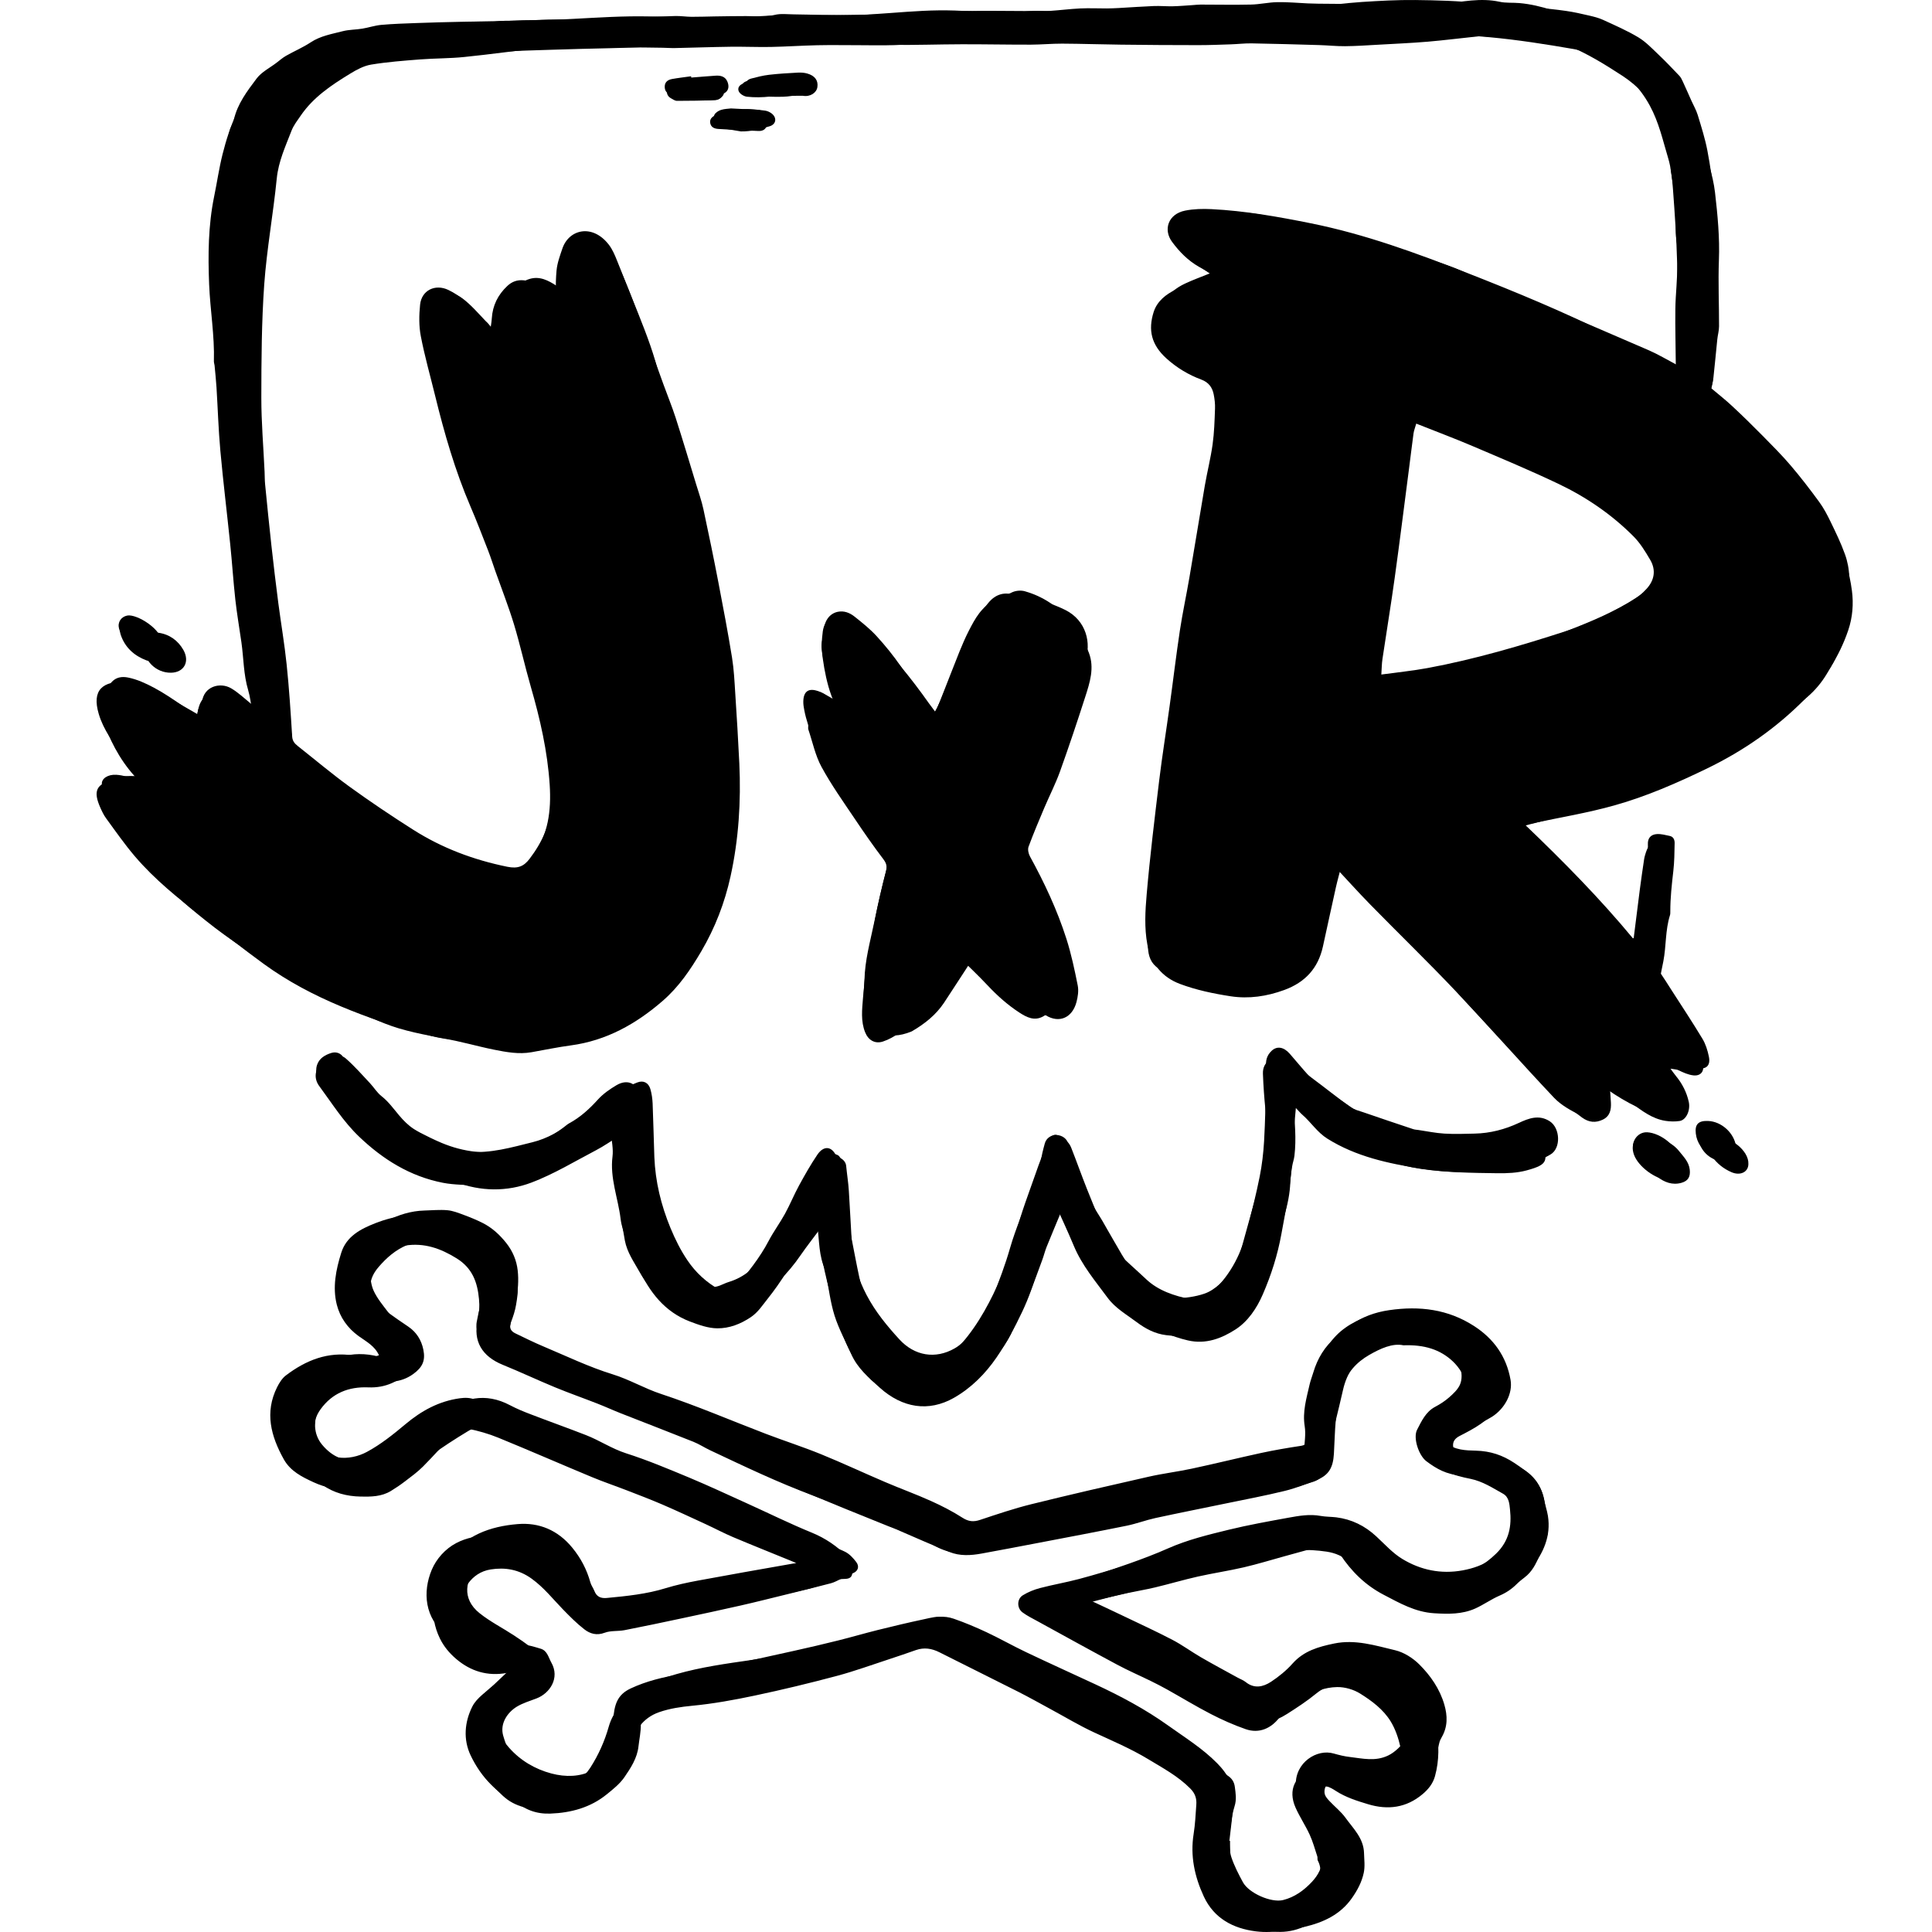 <svg viewBox="0 0 80 80" fill="none" xmlns="http://www.w3.org/2000/svg">
<g class="jetpacks_anim_logo">
<g class="frame">
<path id="Vector" d="M20.924 14.359C20.896 13.745 20.836 13.132 21.043 12.55C21.197 12.114 21.419 11.709 21.916 11.554C22.35 11.418 22.704 11.616 23.04 11.83C23.256 11.967 23.434 12.164 23.66 12.361C23.627 12.123 23.606 11.923 23.572 11.726C23.48 11.192 23.518 10.666 23.658 10.145C23.791 9.65 24.32 9.478 24.73 9.755C25.166 10.051 25.388 10.487 25.586 10.938C25.887 11.624 26.165 12.319 26.441 13.016C26.781 13.874 27.114 14.734 27.312 15.641C27.364 15.88 27.5 16.1 27.573 16.336C27.71 16.779 27.832 17.227 27.955 17.674C28.115 18.257 28.282 18.839 28.423 19.427C28.509 19.788 28.55 20.159 28.613 20.525C28.694 20.998 28.773 21.47 28.859 21.942C28.944 22.416 29.038 22.888 29.126 23.361C29.224 23.892 29.329 24.421 29.415 24.953C29.538 25.713 29.657 26.474 29.758 27.236C29.856 27.966 29.944 28.697 30.011 29.43C30.077 30.155 30.128 30.883 30.154 31.611C30.176 32.25 30.171 32.892 30.149 33.531C30.13 34.081 30.066 34.63 30.025 35.18C29.965 35.996 29.715 36.759 29.377 37.498C29.267 37.741 29.217 38.017 29.079 38.241C28.755 38.766 28.467 39.309 28.059 39.788C27.477 40.474 26.853 41.112 26.169 41.692C25.955 41.874 25.721 42.05 25.468 42.168C24.9 42.433 24.32 42.674 23.735 42.897C23.514 42.981 23.265 42.995 23.027 43.031C22.604 43.095 22.18 43.167 21.753 43.205C21.435 43.233 21.112 43.225 20.792 43.21C20.262 43.186 19.73 43.16 19.203 43.105C18.748 43.058 18.295 42.983 17.846 42.896C17.397 42.809 16.948 42.711 16.51 42.581C16.128 42.467 15.757 42.315 15.39 42.157C14.803 41.904 14.214 41.652 13.644 41.362C13.002 41.034 12.37 40.682 11.753 40.309C10.637 39.635 9.534 38.938 8.517 38.119C8.081 37.767 7.633 37.419 7.247 37.015C6.363 36.088 5.483 35.154 4.828 34.039C4.688 33.801 4.5 33.585 4.402 33.332C4.296 33.061 4.238 32.761 4.217 32.469C4.2 32.241 4.462 32.062 4.812 32.082C5.096 32.098 5.376 32.195 5.657 32.261C5.724 32.277 5.785 32.314 5.875 32.351C5.567 31.885 5.272 31.455 4.994 31.014C4.797 30.702 4.614 30.38 4.442 30.054C4.38 29.936 4.348 29.791 4.342 29.657C4.327 29.37 4.275 29.064 4.351 28.797C4.508 28.244 4.778 27.95 5.307 28.056C5.678 28.131 6.04 28.297 6.377 28.477C6.791 28.697 7.183 28.965 7.569 29.233C7.768 29.371 7.936 29.556 8.131 29.731C8.175 29.548 8.204 29.38 8.254 29.217C8.384 28.796 8.798 28.61 9.214 28.744C9.751 28.916 10.156 29.273 10.559 29.64C10.581 29.636 10.603 29.632 10.625 29.627C10.583 29.338 10.543 29.049 10.499 28.76C10.425 28.275 10.347 27.79 10.275 27.305C10.2 26.804 10.129 26.302 10.059 25.801C9.978 25.213 9.893 24.626 9.825 24.037C9.748 23.382 9.685 22.726 9.623 22.069C9.592 21.738 9.584 21.404 9.556 21.073C9.508 20.502 9.448 19.931 9.4 19.36C9.361 18.884 9.341 18.406 9.294 17.931C9.246 17.442 9.161 16.956 9.119 16.466C9.084 16.05 9.09 15.631 9.073 15.213C9.061 14.903 9.04 14.593 9.029 14.283C9.022 14.082 9.03 13.88 9.025 13.679C9.017 13.272 8.999 12.865 8.996 12.458C8.992 12.051 9.004 11.645 9.003 11.239C9.002 10.747 8.978 10.255 8.994 9.764C9.008 9.322 9.069 8.882 9.099 8.44C9.121 8.124 9.118 7.806 9.143 7.49C9.159 7.281 9.201 7.074 9.238 6.867C9.32 6.398 9.397 5.927 9.496 5.461C9.533 5.286 9.644 5.126 9.685 4.951C9.835 4.294 10.237 3.769 10.625 3.253C10.828 2.982 11.167 2.814 11.447 2.601C11.578 2.501 11.703 2.391 11.845 2.31C12.181 2.119 12.542 1.967 12.864 1.754C13.271 1.485 13.735 1.41 14.187 1.293C14.449 1.225 14.728 1.231 14.998 1.187C15.263 1.144 15.523 1.054 15.789 1.03C16.286 0.986 16.785 0.971 17.284 0.953C17.878 0.931 18.474 0.915 19.069 0.903C19.946 0.884 20.823 0.872 21.699 0.852C22.047 0.844 22.394 0.814 22.741 0.81C23.414 0.803 24.086 0.82 24.758 0.804C25.143 0.795 25.526 0.736 25.91 0.708C26.046 0.699 26.186 0.727 26.323 0.723C26.87 0.705 27.417 0.676 27.965 0.663C28.188 0.658 28.411 0.694 28.635 0.696C28.949 0.698 29.264 0.684 29.578 0.68C30.017 0.674 30.457 0.665 30.896 0.666C31.291 0.667 31.681 0.716 32.078 0.617C32.33 0.554 32.609 0.593 32.876 0.595C33.256 0.598 33.637 0.611 34.018 0.618C34.413 0.625 34.809 0.632 35.205 0.635C35.516 0.636 35.828 0.628 36.14 0.628C36.705 0.628 37.271 0.63 37.836 0.633C38.133 0.635 38.43 0.652 38.726 0.64C39.309 0.617 39.893 0.572 40.476 0.549C40.877 0.533 41.28 0.547 41.681 0.531C42.06 0.515 42.437 0.471 42.815 0.451C43.023 0.44 43.232 0.467 43.439 0.454C43.872 0.426 44.303 0.37 44.735 0.349C45.1 0.332 45.466 0.35 45.831 0.349C45.997 0.348 46.163 0.341 46.329 0.332C46.811 0.305 47.293 0.269 47.776 0.25C48.036 0.24 48.297 0.265 48.558 0.26C48.826 0.254 49.094 0.23 49.362 0.213C49.478 0.206 49.595 0.19 49.711 0.19C50.409 0.19 51.107 0.205 51.804 0.189C52.168 0.181 52.531 0.095 52.894 0.089C53.314 0.081 53.736 0.122 54.157 0.141C54.301 0.147 54.445 0.151 54.59 0.153C55.473 0.16 56.355 0.17 57.238 0.172C57.533 0.173 57.829 0.144 58.124 0.149C58.667 0.157 59.209 0.184 59.752 0.195C60.149 0.203 60.546 0.187 60.943 0.2C61.338 0.214 61.732 0.259 62.126 0.276C62.609 0.297 63.094 0.291 63.576 0.32C64 0.346 64.423 0.392 64.844 0.452C65.164 0.497 65.481 0.57 65.796 0.643C65.994 0.689 66.195 0.738 66.378 0.822C66.872 1.049 67.374 1.267 67.838 1.545C68.146 1.73 68.404 2.003 68.668 2.254C68.968 2.538 69.252 2.838 69.537 3.137C69.596 3.198 69.636 3.279 69.672 3.357C69.797 3.627 69.916 3.898 70.037 4.169C70.126 4.367 70.237 4.558 70.3 4.763C70.448 5.25 70.603 5.736 70.699 6.234C70.83 6.912 70.916 7.6 71.007 8.285C71.051 8.62 71.024 8.955 70.961 9.291C70.935 9.428 71.023 9.583 71.025 9.73C71.029 10.036 71.009 10.342 71.001 10.647C70.991 11.017 70.981 11.385 70.976 11.755C70.975 11.838 71.005 11.921 71.006 12.005C71.01 12.357 71.018 12.711 71.007 13.064C70.995 13.458 70.952 13.852 70.942 14.246C70.929 14.725 70.944 15.204 70.932 15.683C70.928 15.835 70.883 15.988 70.85 16.139C70.814 16.305 70.862 16.409 71.007 16.519C71.363 16.791 71.703 17.086 72.035 17.386C72.46 17.77 72.871 18.168 73.286 18.563C73.379 18.652 73.466 18.748 73.549 18.846C73.868 19.222 74.194 19.593 74.5 19.98C74.766 20.314 75.02 20.66 75.26 21.014C75.418 21.247 75.537 21.506 75.682 21.748C76.2 22.614 76.395 23.573 76.471 24.559C76.509 25.048 76.419 25.53 76.292 26.005C76.248 26.173 76.21 26.347 76.201 26.52C76.174 27.055 75.891 27.492 75.632 27.923C75.422 28.271 75.146 28.599 74.837 28.862C74.207 29.399 73.561 29.924 72.874 30.381C72.363 30.721 71.781 30.954 71.224 31.22C70.582 31.526 69.938 31.829 69.284 32.109C68.748 32.337 68.2 32.538 67.651 32.733C66.912 32.998 66.177 33.282 65.421 33.491C64.744 33.678 64.042 33.78 63.35 33.911C63.15 33.948 62.944 33.955 62.739 33.977C64.371 35.79 66.003 37.603 67.644 39.425C67.713 38.964 67.785 38.479 67.861 37.996C67.91 37.676 67.972 37.357 68.019 37.036C68.12 36.346 68.265 35.662 68.235 34.958C68.224 34.705 68.358 34.552 68.612 34.537C68.786 34.527 68.966 34.578 69.14 34.614C69.298 34.647 69.346 34.781 69.343 34.915C69.336 35.299 69.333 35.685 69.289 36.066C69.225 36.625 69.162 37.182 69.164 37.745C69.164 37.796 69.165 37.849 69.15 37.897C68.954 38.518 68.997 39.173 68.876 39.804C68.826 40.059 68.768 40.313 68.73 40.569C68.719 40.646 68.743 40.748 68.789 40.81C69.068 41.189 69.374 41.55 69.641 41.938C69.931 42.361 70.192 42.806 70.458 43.245C70.593 43.468 70.591 43.716 70.549 43.965C70.517 44.163 70.268 44.368 70.008 44.359C69.723 44.349 69.439 44.288 69.171 44.252C69.23 44.332 69.312 44.451 69.403 44.562C69.661 44.878 69.842 45.23 69.929 45.629C70.004 45.974 69.824 46.376 69.55 46.418C69.358 46.447 69.154 46.442 68.962 46.412C68.416 46.327 67.99 45.997 67.564 45.68C67.212 45.416 66.874 45.134 66.535 44.865C66.571 45.086 66.621 45.304 66.641 45.525C66.701 46.171 66.1 46.371 65.684 46.148C65.239 45.909 64.81 45.619 64.425 45.291C63.893 44.839 63.395 44.346 62.91 43.844C62.161 43.07 61.43 42.278 60.699 41.486C60.259 41.01 59.843 40.513 59.398 40.041C58.918 39.533 58.418 39.044 57.929 38.546C57.336 37.944 56.736 37.348 56.157 36.733C55.818 36.373 55.513 35.98 55.192 35.602C55.103 35.497 55.012 35.394 54.886 35.247C54.855 35.442 54.831 35.587 54.81 35.732C54.724 36.335 54.642 36.938 54.554 37.541C54.469 38.124 54.355 38.703 54.295 39.289C54.221 40.006 53.92 40.573 53.25 40.857C52.978 40.972 52.635 40.965 52.328 40.946C51.799 40.913 51.269 40.848 50.745 40.76C50.345 40.692 49.951 40.578 49.56 40.466C49.218 40.368 48.882 40.25 48.547 40.132C48.107 39.977 47.866 39.67 47.801 39.2C47.684 38.36 47.791 37.531 47.884 36.7C47.948 36.122 48.022 35.545 48.106 34.971C48.173 34.517 48.268 34.067 48.339 33.615C48.475 32.758 48.601 31.899 48.734 31.042C48.845 30.323 48.965 29.605 49.072 28.885C49.182 28.144 49.268 27.398 49.388 26.659C49.482 26.076 49.64 25.502 49.718 24.918C49.836 24.036 49.908 23.149 50.004 22.264C50.025 22.076 50.065 21.891 50.093 21.703C50.214 20.905 50.32 20.104 50.458 19.309C50.611 18.427 50.808 17.554 50.956 16.672C51.007 16.368 50.972 16.049 50.969 15.736C50.968 15.695 50.934 15.635 50.898 15.616C50.436 15.37 49.956 15.155 49.511 14.881C49.142 14.654 48.784 14.392 48.476 14.09C48.014 13.636 48.163 12.969 48.467 12.52C48.786 12.052 49.203 11.697 49.742 11.5C49.958 11.421 50.174 11.344 50.414 11.258C50.195 11.132 49.958 11.031 49.766 10.877C49.36 10.552 48.984 10.192 48.849 9.66C48.734 9.205 48.821 8.977 49.366 8.85C50.168 8.663 50.968 8.746 51.775 8.828C52.427 8.894 53.042 9.079 53.662 9.259C54.115 9.39 54.559 9.592 55.021 9.647C55.929 9.755 56.734 10.149 57.575 10.45C58.17 10.662 58.767 10.873 59.361 11.089C60.174 11.385 60.973 11.73 61.801 11.975C63.012 12.332 64.154 12.852 65.307 13.344C66.157 13.707 66.978 14.141 67.8 14.566C68.297 14.823 68.771 15.126 69.256 15.407C69.281 15.421 69.309 15.429 69.379 15.458C69.406 15.194 69.447 14.949 69.452 14.704C69.461 14.233 69.447 13.762 69.447 13.291C69.447 12.662 69.455 12.032 69.455 11.402C69.454 10.926 69.503 10.44 69.425 9.975C69.349 9.52 69.433 9.08 69.406 8.638C69.372 8.105 69.257 7.578 69.182 7.047C69.169 6.955 69.194 6.856 69.173 6.767C69.107 6.477 69.029 6.19 68.954 5.902C68.879 5.612 68.81 5.319 68.723 5.032C68.681 4.895 68.606 4.768 68.542 4.638C68.145 3.839 67.642 3.105 66.937 2.562C66.528 2.247 66.015 2.063 65.49 1.972C65.041 1.894 64.593 1.806 64.141 1.75C63.498 1.672 62.853 1.611 62.209 1.558C61.71 1.517 61.21 1.491 60.709 1.473C60.167 1.454 59.624 1.455 59.082 1.441C58.558 1.428 58.035 1.397 57.512 1.389C57.12 1.384 56.727 1.408 56.335 1.408C56.001 1.407 55.666 1.383 55.332 1.383C54.686 1.382 54.04 1.382 53.395 1.4C52.617 1.42 51.84 1.471 51.063 1.486C50.374 1.5 49.685 1.479 48.996 1.482C48.241 1.485 47.486 1.491 46.731 1.509C46.136 1.524 45.542 1.56 44.947 1.583C44.63 1.595 44.311 1.595 43.994 1.61C42.956 1.658 41.919 1.72 40.881 1.756C40.328 1.775 39.773 1.734 39.219 1.751C38.492 1.775 37.765 1.84 37.037 1.867C36.527 1.886 36.016 1.871 35.505 1.871C34.951 1.871 34.396 1.861 33.842 1.873C33.202 1.887 32.562 1.931 31.921 1.944C31.361 1.954 30.8 1.928 30.24 1.936C29.477 1.946 28.715 1.974 27.952 1.99C27.779 1.994 27.605 1.979 27.431 1.977C26.917 1.97 26.402 1.96 25.888 1.963C25.314 1.966 24.74 1.987 24.166 1.991C23.415 1.997 22.665 1.984 21.914 1.997C21.452 2.006 20.991 2.062 20.529 2.073C20.028 2.085 19.526 2.067 19.024 2.068C18.815 2.069 18.605 2.082 18.396 2.098C17.8 2.143 17.205 2.192 16.609 2.237C16.406 2.253 16.198 2.241 16 2.281C15.042 2.477 14.061 2.587 13.16 3.005C12.62 3.256 12.149 3.594 11.833 4.114C11.6 4.496 11.355 4.87 11.145 5.264C11.032 5.477 10.976 5.721 10.904 5.954C10.726 6.534 10.634 7.133 10.578 7.735C10.539 8.156 10.531 8.576 10.442 8.997C10.365 9.356 10.417 9.743 10.415 10.117C10.413 10.397 10.42 10.677 10.413 10.957C10.403 11.331 10.383 11.706 10.37 12.08C10.367 12.174 10.377 12.267 10.378 12.36C10.386 12.855 10.388 13.35 10.402 13.845C10.416 14.384 10.43 14.923 10.463 15.461C10.503 16.09 10.568 16.717 10.613 17.346C10.661 18.021 10.69 18.698 10.743 19.372C10.777 19.808 10.849 20.241 10.887 20.677C10.946 21.349 10.979 22.024 11.046 22.695C11.109 23.325 11.208 23.951 11.282 24.58C11.344 25.101 11.387 25.625 11.45 26.146C11.486 26.445 11.552 26.74 11.591 27.038C11.647 27.474 11.679 27.914 11.743 28.348C11.862 29.14 12.039 29.927 12.108 30.723C12.157 31.283 12.533 31.527 12.895 31.822C13.601 32.397 14.284 33.004 15.016 33.543C15.589 33.963 16.216 34.311 16.831 34.67C17.335 34.965 17.842 35.258 18.373 35.496C18.856 35.712 19.363 35.891 19.877 36.014C20.28 36.11 20.709 36.117 21.127 36.122C21.485 36.126 21.752 35.977 22.002 35.665C22.408 35.157 22.678 34.591 22.785 33.983C22.912 33.263 22.934 32.518 22.808 31.782C22.691 31.095 22.596 30.404 22.467 29.719C22.387 29.297 22.26 28.885 22.155 28.468C22.025 27.955 21.909 27.438 21.764 26.929C21.586 26.308 21.381 25.696 21.195 25.077C21.059 24.627 20.942 24.17 20.802 23.721C20.672 23.301 20.515 22.889 20.38 22.471C20.287 22.181 20.224 21.881 20.127 21.593C20.008 21.235 19.863 20.887 19.736 20.532C19.549 20.006 19.355 19.483 19.189 18.951C18.921 18.091 18.662 17.227 18.421 16.359C18.273 15.828 18.167 15.285 18.038 14.749C17.922 14.27 17.78 13.796 17.689 13.312C17.636 13.03 17.616 12.726 17.662 12.445C17.726 12.057 18.225 11.878 18.616 12.061C19.076 12.274 19.43 12.624 19.775 12.98C20.033 13.246 20.276 13.527 20.515 13.81C20.658 13.977 20.782 14.165 20.924 14.359ZM56.29 28.354C56.593 28.302 56.907 28.246 57.221 28.193C57.458 28.154 57.696 28.119 57.932 28.08C58.42 28 58.916 27.953 59.393 27.832C60.614 27.523 61.829 27.19 63.041 26.848C63.768 26.643 64.495 26.431 65.204 26.17C65.865 25.928 66.511 25.635 67.147 25.331C67.655 25.088 68.207 24.914 68.615 24.488C68.842 24.25 69.109 24.031 69.065 23.66C68.992 23.051 68.766 22.503 68.3 22.089C67.898 21.732 67.487 21.38 67.048 21.072C66.561 20.73 66.046 20.425 65.528 20.131C65.091 19.884 64.64 19.657 64.181 19.453C63.763 19.267 63.323 19.129 62.897 18.959C62.416 18.767 61.942 18.56 61.463 18.366C60.87 18.125 60.276 17.884 59.679 17.653C59.187 17.462 58.689 17.285 58.226 17.114C57.58 20.869 56.937 24.601 56.29 28.354Z" fill="black"/>
<path id="Vector_2" d="M44.113 66.603C44.638 66.851 45.166 67.095 45.688 67.348C46.093 67.544 46.495 67.748 46.894 67.955C47.448 68.241 48.003 68.526 48.551 68.824C49.361 69.264 50.166 69.715 50.973 70.161C51.145 70.256 51.314 70.357 51.491 70.442C51.841 70.608 52.01 70.557 52.277 70.271C52.874 69.632 53.551 69.109 54.401 68.844C54.901 68.688 55.4 68.696 55.897 68.835C56.526 69.012 57.11 69.29 57.636 69.681C57.856 69.845 58.099 69.996 58.271 70.204C58.485 70.463 58.69 70.755 58.805 71.067C58.97 71.519 59.119 71.982 59.117 72.484C59.116 72.939 58.956 73.311 58.644 73.612C58.155 74.084 57.558 74.373 56.885 74.464C56.655 74.495 56.4 74.448 56.175 74.379C55.828 74.273 55.499 74.112 55.158 73.988C55.074 73.957 54.91 73.945 54.89 73.981C54.843 74.07 54.829 74.202 54.858 74.299C54.889 74.404 54.976 74.498 55.055 74.582C55.272 74.814 55.53 75.015 55.713 75.269C56.037 75.72 56.469 76.118 56.482 76.742C56.488 77.014 56.528 77.277 56.469 77.554C56.385 77.947 56.196 78.289 55.975 78.603C55.501 79.277 54.801 79.604 54.016 79.787C53.04 80.016 52.109 79.864 51.257 79.386C50.631 79.036 50.245 78.453 50.035 77.751C49.876 77.221 49.786 76.699 49.889 76.147C49.919 75.986 49.888 75.812 49.874 75.645C49.84 75.239 49.934 74.851 50.048 74.468C50.123 74.218 50.036 74.042 49.75 73.898C49.542 73.793 49.333 73.689 49.129 73.576C48.754 73.367 48.39 73.138 48.009 72.94C47.449 72.65 46.874 72.389 46.315 72.098C45.967 71.916 45.642 71.688 45.295 71.505C44.817 71.254 44.324 71.034 43.843 70.789C43.239 70.481 42.644 70.157 42.043 69.845C41.65 69.641 41.251 69.451 40.86 69.245C40.714 69.167 40.587 69.053 40.442 68.971C39.936 68.688 39.427 68.411 38.918 68.132C38.746 68.038 38.585 68.061 38.396 68.119C37.785 68.306 37.165 68.463 36.547 68.624C36.216 68.711 35.882 68.793 35.547 68.863C34.742 69.032 33.937 69.201 33.128 69.355C32.6 69.455 32.066 69.521 31.537 69.617C31.258 69.668 30.988 69.767 30.709 69.818C30.151 69.921 29.586 69.987 29.032 70.104C28.519 70.211 28.016 70.365 27.509 70.499C27.355 70.54 27.2 70.58 27.048 70.629C26.456 70.823 26.524 70.825 26.535 71.392C26.541 71.713 26.472 72.008 26.438 72.315C26.384 72.804 26.118 73.207 25.855 73.591C25.666 73.865 25.388 74.086 25.124 74.3C24.448 74.849 23.643 75.065 22.792 75.097C22.23 75.119 21.717 74.948 21.299 74.538C20.964 74.209 20.581 73.924 20.28 73.569C20.04 73.285 19.863 72.937 19.707 72.595C19.461 72.056 19.51 71.475 19.734 70.963C19.881 70.625 20.163 70.303 20.551 70.153C20.858 70.035 21.175 69.945 21.478 69.818C21.642 69.749 21.793 69.641 21.934 69.53C21.982 69.492 22.011 69.375 21.988 69.319C21.967 69.267 21.864 69.219 21.799 69.22C21.529 69.225 21.256 69.224 20.993 69.272C20.189 69.421 19.484 69.203 18.882 68.687C18.615 68.458 18.382 68.187 18.215 67.845C17.977 67.355 17.895 66.857 17.971 66.342C18.096 65.505 18.485 64.823 19.21 64.33C19.755 63.96 20.361 63.891 20.979 63.807C21.563 63.728 22.034 64.025 22.517 64.257C22.74 64.364 22.92 64.577 23.098 64.762C23.492 65.169 23.883 65.58 24.254 66.007C24.476 66.262 24.669 66.544 24.854 66.827C24.918 66.925 24.95 66.963 25.069 66.924C25.655 66.732 26.258 66.583 26.831 66.357C27.419 66.126 28.038 66.044 28.644 65.901C29.183 65.773 29.73 65.676 30.273 65.559C31.155 65.37 32.036 65.174 32.918 64.986C33.17 64.933 33.426 64.896 33.675 64.808C33.443 64.71 33.208 64.62 32.98 64.514C32.439 64.263 31.906 63.992 31.359 63.752C31.02 63.603 30.663 63.498 30.315 63.37C30.075 63.281 29.834 63.196 29.601 63.092C29.208 62.918 28.824 62.724 28.431 62.551C28.172 62.437 27.902 62.343 27.639 62.238C26.678 61.852 25.715 61.468 24.755 61.076C24.177 60.839 23.609 60.577 23.029 60.346C22.577 60.167 22.107 60.034 21.655 59.856C21.067 59.624 20.479 59.386 19.907 59.117C19.473 58.913 19.14 59.047 18.823 59.358C18.372 59.799 17.962 60.281 17.516 60.726C17.291 60.952 17.029 61.142 16.775 61.336C16.586 61.481 16.387 61.616 16.183 61.74C15.798 61.973 15.369 61.979 14.934 61.97C14.356 61.959 13.822 61.82 13.349 61.486C12.882 61.155 12.488 60.764 12.206 60.249C11.847 59.594 11.905 58.941 12.187 58.308C12.445 57.726 12.927 57.325 13.489 57.033C13.779 56.883 14.074 56.731 14.383 56.636C14.646 56.555 14.937 56.573 15.208 56.514C15.44 56.464 15.673 56.388 15.884 56.281C16.092 56.176 16.082 56.024 15.869 55.912C15.401 55.664 15.008 55.325 14.656 54.937C14.047 54.265 13.805 53.502 14.035 52.596C14.154 52.127 14.456 51.803 14.762 51.462C15.113 51.071 15.542 50.798 16 50.56C16.495 50.304 17.016 50.14 17.577 50.125C17.894 50.117 18.213 50.085 18.526 50.113C18.753 50.133 18.977 50.223 19.194 50.303C19.46 50.401 19.724 50.509 19.977 50.636C20.367 50.831 20.676 51.112 20.956 51.461C21.234 51.809 21.389 52.193 21.436 52.6C21.483 53.007 21.449 53.436 21.372 53.84C21.294 54.255 21.109 54.648 20.997 55.057C20.908 55.382 21.073 55.576 21.389 55.667C21.779 55.779 22.158 55.931 22.538 56.077C22.951 56.236 23.361 56.407 23.771 56.576C24.343 56.812 24.921 57.037 25.485 57.293C25.982 57.519 26.452 57.803 26.953 58.019C27.647 58.32 28.359 58.58 29.062 58.861C29.48 59.027 29.896 59.197 30.312 59.367C30.763 59.551 31.214 59.733 31.663 59.924C31.828 59.994 31.983 60.088 32.146 60.166C32.52 60.343 32.889 60.533 33.272 60.689C33.764 60.89 34.272 61.051 34.765 61.25C35.371 61.495 35.968 61.765 36.571 62.018C37.255 62.304 37.944 62.581 38.629 62.869C38.775 62.931 38.915 63.012 39.049 63.098C39.425 63.337 39.811 63.338 40.238 63.238C41.077 63.042 41.927 62.894 42.771 62.715C43.543 62.552 44.312 62.376 45.082 62.204C45.639 62.08 46.197 61.96 46.752 61.824C47.151 61.727 47.541 61.593 47.94 61.5C48.496 61.37 49.057 61.263 49.616 61.147C49.938 61.08 50.26 61.008 50.584 60.949C50.977 60.878 51.373 60.827 51.765 60.749C52.472 60.607 53.176 60.455 53.879 60.296C53.945 60.281 54.031 60.194 54.042 60.13C54.101 59.775 54.175 59.43 54.152 59.054C54.118 58.501 54.154 57.935 54.243 57.388C54.302 57.026 54.495 56.682 54.651 56.34C54.755 56.11 54.888 55.891 55.027 55.679C55.405 55.101 55.968 54.758 56.594 54.521C57.148 54.311 57.733 54.247 58.324 54.255C59.019 54.266 59.705 54.344 60.311 54.715C60.604 54.895 60.856 55.139 61.137 55.34C61.693 55.74 61.834 56.331 61.891 56.958C61.926 57.347 61.804 57.686 61.569 58.01C61.312 58.366 60.999 58.64 60.626 58.847C60.386 58.981 60.117 59.059 59.871 59.182C59.773 59.23 59.621 59.358 59.636 59.404C59.675 59.529 59.777 59.645 59.879 59.736C60.232 60.051 60.695 60.058 61.116 60.069C61.714 60.085 62.214 60.251 62.712 60.581C63.012 60.779 63.293 60.988 63.527 61.247C63.807 61.558 63.943 61.948 63.984 62.368C64.018 62.713 64.065 63.056 64.095 63.402C64.102 63.484 64.073 63.574 64.043 63.654C63.948 63.91 63.847 64.163 63.743 64.415C63.603 64.758 63.438 65.084 63.132 65.316C63.018 65.402 62.906 65.492 62.805 65.592C62.598 65.798 62.368 65.954 62.095 66.071C61.747 66.221 61.434 66.449 61.087 66.605C60.543 66.848 59.97 66.838 59.381 66.801C58.595 66.751 57.955 66.38 57.289 66.033C56.533 65.638 55.956 65.067 55.491 64.363C55.397 64.221 55.26 64.102 55.126 63.993C55.078 63.953 54.974 63.954 54.905 63.973C54.336 64.123 53.768 64.282 53.2 64.438C52.633 64.594 52.069 64.768 51.497 64.901C50.869 65.046 50.23 65.141 49.601 65.282C49.006 65.416 48.42 65.59 47.827 65.732C47.46 65.82 47.086 65.88 46.717 65.96C46.333 66.042 45.952 66.138 45.568 66.219C45.285 66.279 44.998 66.322 44.714 66.38C44.516 66.421 44.32 66.475 44.123 66.523C44.119 66.55 44.116 66.577 44.113 66.603ZM50.876 76.219C50.896 76.222 50.915 76.225 50.934 76.229C50.934 76.381 50.931 76.534 50.935 76.686C50.954 77.48 51.28 78.109 51.986 78.491C52.68 78.867 53.417 78.801 54.117 78.525C54.786 78.26 55.113 77.667 55.338 77.017C55.356 76.966 55.344 76.904 55.346 76.847C55.363 76.394 55.095 76.074 54.837 75.746C54.56 75.393 54.283 75.04 54.03 74.669C53.82 74.363 53.897 73.784 54.138 73.504C54.467 73.123 54.843 72.939 55.355 73.12C55.565 73.195 55.814 73.168 56.013 73.26C56.441 73.457 56.852 73.446 57.273 73.271C57.74 73.077 58.081 72.749 57.985 72.326C57.903 71.964 57.777 71.594 57.585 71.28C57.281 70.784 56.806 70.43 56.322 70.128C56.051 69.958 55.689 69.853 55.37 69.858C54.852 69.867 54.36 70.052 53.916 70.346C53.573 70.573 53.238 70.781 52.972 71.127C52.639 71.562 52.144 71.798 51.578 71.6C51.085 71.428 50.603 71.214 50.14 70.975C49.525 70.658 48.935 70.297 48.331 69.96C48.109 69.836 47.882 69.719 47.653 69.607C47.19 69.38 46.715 69.175 46.261 68.931C45.157 68.341 44.062 67.734 42.964 67.132C42.753 67.017 42.535 66.909 42.343 66.768C42.104 66.594 42.102 66.212 42.352 66.058C42.569 65.923 42.818 65.823 43.066 65.758C43.599 65.618 44.144 65.525 44.676 65.384C45.361 65.203 46.036 64.989 46.718 64.798C47.244 64.65 47.771 64.507 48.302 64.379C48.789 64.262 49.28 64.164 49.772 64.067C50.353 63.952 50.939 63.855 51.52 63.737C51.992 63.642 52.457 63.507 52.931 63.426C53.584 63.314 54.234 63.205 54.85 62.947C55.102 62.841 55.359 62.885 55.59 63.011C56.009 63.24 56.351 63.559 56.7 63.889C57.125 64.292 57.642 64.603 58.139 64.921C58.392 65.084 58.691 65.177 58.968 65.306C59.345 65.482 59.738 65.395 60.114 65.341C60.636 65.266 61.082 64.976 61.545 64.737C62.249 64.375 62.619 63.804 62.695 63.031C62.774 62.227 62.328 61.698 61.691 61.358C61.335 61.169 60.883 61.104 60.471 61.087C59.914 61.064 59.481 60.822 59.063 60.506C58.748 60.269 58.503 59.541 58.679 59.202C58.864 58.846 59.034 58.462 59.425 58.254C59.631 58.145 59.831 58.016 60.005 57.863C60.175 57.713 60.359 57.543 60.45 57.343C60.653 56.895 60.4 56.189 59.982 55.866C59.639 55.601 59.231 55.49 58.823 55.444C58.319 55.388 57.803 55.379 57.297 55.411C56.758 55.446 56.286 55.69 55.959 56.129C55.674 56.511 55.439 56.915 55.317 57.401C55.22 57.794 55.176 58.183 55.133 58.578C55.12 58.693 55.093 58.814 55.114 58.925C55.239 59.573 55.242 60.202 54.953 60.82C54.828 61.087 54.654 61.268 54.386 61.355C54.053 61.462 53.719 61.572 53.379 61.644C52.404 61.852 51.425 62.044 50.447 62.237C49.961 62.332 49.47 62.401 48.987 62.507C48.484 62.617 47.991 62.774 47.488 62.882C46.3 63.138 45.108 63.375 43.918 63.624C43.341 63.745 42.771 63.9 42.191 63.997C41.547 64.105 40.914 64.263 40.254 64.316C39.577 64.371 39.005 64.239 38.463 63.858C38.31 63.75 38.133 63.669 37.956 63.603C37.575 63.461 37.179 63.355 36.801 63.204C35.604 62.725 34.409 62.237 33.218 61.742C32.781 61.56 32.353 61.355 31.926 61.151C31.265 60.833 30.612 60.497 29.946 60.187C29.484 59.973 29.007 59.793 28.538 59.594C28.143 59.427 27.75 59.254 27.355 59.084C26.907 58.892 26.454 58.708 26.009 58.508C25.352 58.211 24.707 57.89 24.045 57.603C23.545 57.386 23.025 57.212 22.519 57.008C22.338 56.936 22.171 56.828 21.994 56.747C21.454 56.499 20.902 56.279 20.377 56.004C20.079 55.848 19.863 55.609 19.863 55.206C19.865 54.71 19.802 54.215 20.027 53.747C20.073 53.651 20.12 53.55 20.138 53.446C20.194 53.131 20.229 52.825 20.067 52.512C19.898 52.185 19.729 51.868 19.384 51.704C19.083 51.561 18.773 51.435 18.46 51.319C17.987 51.144 17.514 51.16 17.024 51.286C16.577 51.4 16.21 51.652 15.858 51.909C15.615 52.085 15.345 52.332 15.336 52.673C15.329 52.937 15.369 53.228 15.48 53.464C15.625 53.772 15.851 54.044 16.06 54.319C16.303 54.639 16.569 54.942 16.817 55.259C16.892 55.354 16.929 55.48 17.006 55.572C17.227 55.835 17.252 56.445 17.017 56.697C16.541 57.206 15.957 57.478 15.249 57.448C14.438 57.415 13.761 57.683 13.276 58.352C13.176 58.49 13.084 58.658 13.058 58.823C13.02 59.062 12.977 59.341 13.063 59.551C13.179 59.834 13.394 60.087 13.605 60.318C14.006 60.758 14.528 60.905 15.11 60.837C15.637 60.775 16.092 60.516 16.529 60.242C16.828 60.053 17.099 59.814 17.366 59.58C17.772 59.225 18.167 58.858 18.562 58.491C18.873 58.201 19.233 57.985 19.66 58.006C19.971 58.021 20.294 58.11 20.584 58.23C21.439 58.585 22.278 58.978 23.128 59.344C23.727 59.603 24.334 59.842 24.939 60.087C25.761 60.42 26.583 60.751 27.407 61.081C27.528 61.129 27.657 61.162 27.777 61.214C28.051 61.331 28.32 61.458 28.593 61.575C28.832 61.678 29.076 61.77 29.314 61.872C29.427 61.92 29.53 61.99 29.644 62.038C30.483 62.388 31.323 62.734 32.162 63.084C32.443 63.201 32.721 63.328 33.001 63.448C33.341 63.594 33.679 63.742 34.022 63.879C34.347 64.009 34.688 64.102 34.998 64.258C35.177 64.348 35.33 64.516 35.454 64.679C35.594 64.862 35.529 65.05 35.344 65.132C35.175 65.208 35.01 65.292 34.841 65.37C34.696 65.437 34.554 65.521 34.401 65.561C33.788 65.723 33.172 65.872 32.557 66.024C31.927 66.178 31.3 66.338 30.668 66.481C29.851 66.667 29.032 66.841 28.213 67.016C27.429 67.183 26.644 67.349 25.858 67.502C25.587 67.554 25.29 67.513 25.04 67.608C24.709 67.733 24.434 67.651 24.199 67.469C23.879 67.222 23.592 66.93 23.309 66.64C22.889 66.206 22.52 65.735 22.015 65.37C21.477 64.982 20.91 64.894 20.319 64.987C19.492 65.117 19.076 65.881 19.027 66.588C19.017 66.75 19.012 66.933 19.075 67.074C19.166 67.277 19.27 67.472 19.456 67.638C19.728 67.881 20.022 68.024 20.367 68.05C20.761 68.079 21.161 68.043 21.554 68.079C21.838 68.105 22.12 68.187 22.394 68.271C22.664 68.354 22.714 68.639 22.83 68.844C23.192 69.483 22.768 70.116 22.219 70.327C21.94 70.434 21.645 70.52 21.394 70.674C21.009 70.911 20.692 71.374 20.837 71.873C20.905 72.11 20.991 72.344 21.092 72.569C21.142 72.681 21.24 72.773 21.324 72.867C21.366 72.915 21.454 72.936 21.473 72.987C21.611 73.355 21.984 73.505 22.215 73.788C22.322 73.919 22.535 74.016 22.708 74.032C23.341 74.09 23.925 73.945 24.431 73.527C24.745 73.268 25.057 73.02 25.103 72.577C25.107 72.535 25.12 72.488 25.144 72.453C25.405 72.083 25.358 71.65 25.389 71.235C25.436 70.601 25.545 70.181 26.117 69.914C26.77 69.609 27.468 69.44 28.181 69.328C28.776 69.235 29.368 69.116 29.958 68.992C30.934 68.787 31.908 68.574 32.881 68.357C33.491 68.222 34.1 68.079 34.706 67.928C35.254 67.792 35.795 67.632 36.343 67.496C36.984 67.337 37.627 67.183 38.272 67.047C38.533 66.992 38.833 66.902 39.066 66.977C39.554 67.133 40.02 67.37 40.475 67.611C40.882 67.826 41.258 68.102 41.658 68.332C42.312 68.708 42.969 69.078 43.634 69.433C44.389 69.837 45.16 70.215 45.915 70.618C46.679 71.027 47.429 71.461 48.191 71.872C48.931 72.271 49.581 72.82 50.365 73.149C50.541 73.223 50.665 73.414 50.831 73.521C51.011 73.638 51.106 73.786 51.132 73.994C51.166 74.262 51.211 74.507 51.12 74.796C50.977 75.251 50.952 75.743 50.876 76.219Z" fill="black"/>
<path id="Vector_3" d="M38.666 29.703C38.914 29.064 39.144 28.454 39.387 27.849C39.62 27.269 39.831 26.677 40.115 26.122C40.371 25.623 40.644 25.107 41.204 24.854C41.659 24.648 42.123 24.515 42.62 24.695C43.123 24.877 43.646 25.022 44.121 25.262C44.961 25.686 45.223 26.617 44.919 27.424C44.829 27.665 44.805 27.929 44.721 28.172C44.558 28.638 44.374 29.096 44.199 29.557C44.058 29.927 43.923 30.3 43.774 30.666C43.646 30.98 43.502 31.288 43.364 31.598C43.154 32.067 42.951 32.54 42.731 33.006C42.44 33.623 42.142 34.238 41.834 34.847C41.752 35.01 41.737 35.13 41.825 35.306C42.041 35.739 42.213 36.194 42.41 36.636C42.629 37.127 42.872 37.608 43.076 38.105C43.325 38.713 43.526 39.337 43.608 39.996C43.651 40.334 43.712 40.671 43.778 41.006C43.878 41.521 43.618 41.841 43.209 42.079C42.841 42.293 42.518 42.129 42.211 41.929C41.726 41.613 41.298 41.232 40.901 40.809C40.493 40.374 40.057 39.966 39.632 39.547C39.597 39.512 39.554 39.484 39.495 39.439C39.392 39.674 39.319 39.912 39.191 40.115C38.936 40.521 38.659 40.914 38.376 41.3C38.092 41.687 37.808 42.076 37.485 42.429C37.288 42.644 37.036 42.829 36.776 42.962C36.408 43.148 36.099 42.995 35.956 42.61C35.775 42.124 35.741 41.614 35.764 41.105C35.785 40.64 35.835 40.173 35.916 39.714C36.02 39.129 36.166 38.552 36.297 37.973C36.369 37.655 36.445 37.337 36.524 37.021C36.602 36.712 36.682 36.403 36.771 36.096C36.813 35.95 36.824 35.827 36.737 35.683C36.23 34.836 35.718 33.99 35.236 33.127C34.825 32.391 34.426 31.644 34.074 30.878C33.826 30.34 33.65 29.767 33.476 29.2C33.432 29.055 33.458 28.819 33.552 28.718C33.691 28.569 33.92 28.614 34.104 28.716C34.344 28.85 34.581 28.992 34.848 29.147C34.72 28.81 34.608 28.498 34.484 28.19C34.336 27.818 34.208 27.443 34.194 27.035C34.183 26.744 34.119 26.455 34.116 26.165C34.112 25.726 34.34 25.409 34.687 25.334C34.949 25.279 35.186 25.374 35.381 25.529C35.702 25.784 36.027 26.043 36.302 26.344C36.664 26.74 37.003 27.161 37.308 27.602C37.695 28.161 38.037 28.75 38.401 29.324C38.481 29.45 38.571 29.568 38.666 29.703Z" fill="black"/>
<path id="Vector_4" d="M53.475 45.13C53.506 45.359 53.544 45.565 53.56 45.772C53.613 46.466 53.683 47.16 53.6 47.856C53.583 48.005 53.528 48.15 53.505 48.298C53.471 48.512 53.434 48.728 53.428 48.944C53.415 49.42 53.314 49.878 53.185 50.334C53.029 50.888 52.936 51.463 52.738 52C52.522 52.587 52.276 53.171 51.804 53.624C51.371 54.038 50.933 54.441 50.386 54.7C49.845 54.956 49.283 55.184 48.674 55.138C48.026 55.089 47.445 54.836 46.908 54.452C46.512 54.169 46.19 53.844 45.967 53.416C45.95 53.384 45.93 53.35 45.903 53.327C45.4 52.911 45.227 52.285 44.921 51.748C44.744 51.436 44.677 51.063 44.544 50.724C44.409 50.382 44.253 50.047 44.106 49.709C44.063 49.61 44.017 49.511 43.955 49.373C43.89 49.632 43.834 49.862 43.772 50.091C43.715 50.298 43.654 50.505 43.59 50.709C43.549 50.84 43.496 50.968 43.452 51.098C43.286 51.6 43.133 52.108 42.951 52.605C42.866 52.834 42.722 53.041 42.614 53.262C42.316 53.873 42.038 54.495 41.721 55.096C41.496 55.523 41.233 55.932 40.965 56.335C40.782 56.609 40.581 56.877 40.354 57.115C39.831 57.666 39.187 58.019 38.422 58.045C37.681 58.07 37.008 57.813 36.403 57.382C36.184 57.226 35.955 57.084 35.871 56.804C35.863 56.778 35.839 56.754 35.816 56.737C35.334 56.36 35.113 55.801 34.892 55.273C34.643 54.678 34.503 54.036 34.337 53.41C34.207 52.916 34.094 52.417 34.002 51.915C33.944 51.596 33.938 51.268 33.908 50.944C33.898 50.837 33.884 50.731 33.868 50.589C33.696 50.884 33.556 51.16 33.382 51.413C32.925 52.079 32.505 52.778 31.879 53.31C31.428 53.693 31.02 54.122 30.446 54.353C29.79 54.616 29.169 54.571 28.512 54.362C27.59 54.069 26.933 53.477 26.476 52.658C26.246 52.247 25.968 51.861 25.874 51.368C25.76 50.775 25.692 50.184 25.695 49.583C25.695 49.489 25.681 49.395 25.672 49.301C25.645 49.042 25.61 48.783 25.592 48.522C25.555 48.017 25.526 47.512 25.498 47.006C25.49 46.855 25.497 46.704 25.497 46.489C25.295 46.666 25.116 46.795 24.97 46.955C24.611 47.351 24.148 47.586 23.692 47.842C22.771 48.36 21.774 48.657 20.746 48.825C19.735 48.989 18.729 48.922 17.736 48.583C17.18 48.393 16.63 48.199 16.149 47.874C15.674 47.555 15.245 47.167 14.806 46.798C14.254 46.334 13.892 45.711 13.463 45.145C13.332 44.973 13.205 44.788 13.132 44.587C13.079 44.443 13.079 44.252 13.126 44.104C13.214 43.827 13.451 43.684 13.72 43.6C13.925 43.536 14.114 43.616 14.213 43.775C14.438 44.138 14.656 44.508 14.907 44.853C15.223 45.286 15.528 45.741 15.915 46.104C16.292 46.457 16.741 46.758 17.205 46.989C17.735 47.254 18.313 47.426 18.877 47.619C19.043 47.676 19.231 47.677 19.409 47.691C20.32 47.764 21.178 47.513 22.049 47.297C22.672 47.143 23.191 46.827 23.704 46.473C24.139 46.172 24.587 45.89 25.021 45.589C25.211 45.457 25.378 45.293 25.565 45.156C25.675 45.075 25.794 44.996 25.922 44.955C26.208 44.863 26.451 45.02 26.486 45.317C26.538 45.764 26.565 46.215 26.62 46.661C26.667 47.033 26.748 47.401 26.799 47.774C26.884 48.389 26.942 49.009 27.039 49.623C27.126 50.176 27.245 50.726 27.362 51.275C27.383 51.377 27.449 51.474 27.51 51.564C27.681 51.818 27.872 52.06 28.035 52.319C28.364 52.842 28.805 53.187 29.427 53.285C29.708 53.329 29.925 53.161 30.17 53.086C30.829 52.886 31.303 52.466 31.671 51.895C31.904 51.532 32.211 51.212 32.415 50.834C32.629 50.436 32.928 50.082 33.033 49.618C33.079 49.417 33.245 49.242 33.359 49.056C33.552 48.742 33.767 48.439 33.938 48.113C34.122 47.759 34.33 47.653 34.692 47.832C34.773 47.871 34.839 48.014 34.846 48.114C34.866 48.404 34.86 48.696 34.851 48.987C34.826 49.85 35.004 50.691 35.154 51.531C35.235 51.985 35.41 52.422 35.548 52.864C35.709 53.378 35.859 53.897 36.048 54.401C36.171 54.729 36.373 55.028 36.506 55.353C36.654 55.718 36.951 55.953 37.206 56.223C37.571 56.61 38.09 56.726 38.567 56.666C38.986 56.614 39.411 56.37 39.684 56.006C40.053 55.513 40.404 55.002 40.721 54.474C41.021 53.971 41.274 53.44 41.537 52.916C41.746 52.5 41.968 52.087 42.131 51.654C42.306 51.193 42.415 50.707 42.56 50.234C42.624 50.025 42.687 49.813 42.783 49.619C43.014 49.156 43.048 48.658 43.093 48.156C43.118 47.882 43.191 47.61 43.264 47.344C43.326 47.12 43.539 46.986 43.755 46.997C43.986 47.01 44.208 47.164 44.232 47.39C44.288 47.913 44.597 48.335 44.766 48.812C44.889 49.161 45.05 49.498 45.215 49.829C45.341 50.078 45.504 50.309 45.646 50.551C45.806 50.825 45.958 51.104 46.12 51.377C46.346 51.753 46.544 52.151 46.816 52.491C47.131 52.886 47.427 53.325 47.893 53.56C48.13 53.681 48.417 53.766 48.679 53.76C49.077 53.75 49.49 53.697 49.865 53.57C50.352 53.404 50.684 52.988 51.049 52.64C51.365 52.338 51.581 51.961 51.716 51.553C51.907 50.975 52.056 50.384 52.224 49.798C52.458 48.984 52.529 48.142 52.59 47.305C52.633 46.726 52.588 46.139 52.559 45.558C52.537 45.11 52.496 44.661 52.434 44.218C52.394 43.931 52.451 43.7 52.663 43.505C52.879 43.307 53.156 43.349 53.403 43.63C53.667 43.929 53.916 44.24 54.186 44.533C54.317 44.675 54.473 44.797 54.629 44.914C54.935 45.145 55.243 45.374 55.561 45.588C56.018 45.896 56.468 46.222 56.953 46.479C57.406 46.72 57.885 46.968 58.381 47.062C59.306 47.239 60.241 47.361 61.199 47.3C61.82 47.261 62.427 47.173 63.038 47.085C63.153 47.068 63.273 47.048 63.376 46.998C63.557 46.909 63.682 46.952 63.785 47.113C63.804 47.143 63.834 47.167 63.855 47.197C64.129 47.585 64.053 47.859 63.608 48.03C63.116 48.22 62.612 48.355 62.078 48.369C61.622 48.382 61.167 48.432 60.711 48.446C60.473 48.453 60.233 48.414 59.994 48.399C59.779 48.385 59.562 48.382 59.348 48.359C59.183 48.34 59.021 48.29 58.857 48.264C58.063 48.139 57.325 47.855 56.622 47.475C56.118 47.203 55.617 46.922 55.129 46.622C54.909 46.486 54.731 46.283 54.522 46.128C54.164 45.861 53.817 45.587 53.576 45.202C53.559 45.174 53.52 45.161 53.475 45.13Z" fill="black"/>
<path id="Vector_5" d="M68.317 47.089C68.787 47.15 69.224 47.281 69.534 47.673C69.717 47.904 69.933 48.109 69.969 48.434C70 48.719 69.909 48.897 69.629 48.977C69.249 49.086 68.915 48.952 68.628 48.731C68.385 48.544 68.186 48.3 67.969 48.079C67.929 48.038 67.908 47.973 67.863 47.942C67.638 47.786 67.647 47.574 67.724 47.356C67.803 47.132 68.011 47.114 68.207 47.089C68.244 47.085 68.281 47.089 68.317 47.089Z" fill="black"/>
<path id="Vector_6" d="M33.246 3.966C32.737 3.966 32.229 3.974 31.721 3.962C31.525 3.957 31.328 3.916 31.137 3.873C30.987 3.839 30.873 3.758 30.866 3.575C30.861 3.398 30.95 3.293 31.105 3.253C31.349 3.189 31.595 3.126 31.845 3.097C32.24 3.051 32.639 3.028 33.038 3.007C33.166 3 33.303 3.009 33.426 3.044C33.747 3.135 33.887 3.335 33.846 3.608C33.811 3.844 33.547 4.02 33.246 3.966Z" fill="black"/>
<path id="Vector_7" d="M6.71 26.659C6.737 26.96 6.46 27.048 6.167 27.042C5.701 27.034 5.044 26.479 4.928 26.027C4.861 25.767 5.011 25.541 5.267 25.489C5.66 25.409 6.757 26.081 6.71 26.659Z" fill="black"/>
<path id="Vector_8" d="M28.623 3.212C28.962 3.186 29.301 3.155 29.641 3.133C29.841 3.12 30.028 3.171 30.114 3.367C30.256 3.69 30.079 3.919 29.713 3.921C29.16 3.924 28.608 3.932 28.055 3.936C27.99 3.936 27.923 3.934 27.858 3.924C27.691 3.898 27.547 3.839 27.527 3.64C27.505 3.423 27.628 3.309 27.821 3.273C28.085 3.225 28.352 3.196 28.617 3.158C28.619 3.177 28.621 3.194 28.623 3.212Z" fill="black"/>
<path id="Vector_9" d="M72.397 48.197C72.397 48.531 72.064 48.695 71.702 48.54C71.367 48.396 71.091 48.175 70.883 47.876C70.823 47.789 70.78 47.682 70.758 47.578C70.705 47.328 70.816 47.16 71.065 47.119C71.63 47.028 72.423 47.644 72.397 48.197Z" fill="black"/>
<path id="Vector_10" d="M30.268 4.49C30.666 4.511 31.022 4.527 31.378 4.55C31.617 4.566 31.778 4.742 31.781 4.98C31.783 5.172 31.65 5.316 31.395 5.308C31.013 5.295 30.63 5.245 30.25 5.193C30.079 5.17 29.909 5.119 29.746 5.058C29.615 5.008 29.507 4.894 29.583 4.751C29.631 4.66 29.752 4.585 29.856 4.551C30 4.505 30.158 4.505 30.268 4.49Z" fill="black"/>
</g>
<g class="frame">
<path id="Vector_11" d="M54.838 35.457C54.812 35.627 54.799 35.737 54.779 35.845C54.591 36.877 54.401 37.91 54.213 38.942C54.182 39.114 54.138 39.286 54.134 39.459C54.109 40.41 53.527 41.011 52.58 41.056C51.638 41.099 50.718 40.944 49.802 40.754C49.431 40.677 49.052 40.627 48.695 40.508C48.439 40.423 48.207 40.255 47.977 40.106C47.658 39.898 47.547 39.596 47.534 39.21C47.5 38.228 47.58 37.256 47.705 36.286C47.861 35.07 48.002 33.853 48.173 32.639C48.289 31.817 48.45 31 48.584 30.18C48.765 29.072 48.936 27.962 49.118 26.853C49.351 25.427 49.597 24.002 49.824 22.575C50.014 21.38 50.187 20.182 50.364 18.985C50.462 18.321 50.527 17.651 50.653 16.992C50.804 16.202 50.476 15.664 49.837 15.271C49.515 15.072 49.157 14.93 48.837 14.729C48.036 14.225 47.677 13.351 48.212 12.474C48.415 12.141 48.719 11.907 49.067 11.744C49.389 11.592 49.726 11.471 50.116 11.313C49.938 11.212 49.791 11.13 49.645 11.047C49.193 10.789 48.839 10.43 48.531 10.012C48.16 9.508 48.371 8.861 49.075 8.721C49.429 8.65 49.804 8.642 50.166 8.66C51.555 8.729 52.915 8.972 54.279 9.246C56.525 9.698 58.655 10.48 60.775 11.311C62.771 12.093 64.753 12.913 66.673 13.869C67.521 14.291 68.327 14.795 69.152 15.262C69.201 15.29 69.251 15.315 69.334 15.36C69.358 15.257 69.392 15.179 69.391 15.101C69.387 14.331 69.362 13.56 69.373 12.791C69.38 12.165 69.465 11.54 69.448 10.916C69.42 9.884 69.35 8.853 69.273 7.823C69.241 7.391 69.196 6.95 69.072 6.538C68.853 5.809 68.693 5.069 68.316 4.375C67.869 3.554 67.242 2.962 66.478 2.503C66.087 2.269 65.623 2.112 65.172 2.033C64.009 1.831 62.84 1.648 61.666 1.54C60.434 1.426 59.195 1.385 57.957 1.355C56.959 1.331 55.959 1.378 54.96 1.379C54.552 1.38 54.143 1.316 53.736 1.326C52.629 1.356 51.523 1.409 50.416 1.453C50.213 1.462 50.01 1.471 49.807 1.481C49.078 1.518 48.35 1.562 47.622 1.593C46.573 1.637 45.524 1.681 44.475 1.709C43.85 1.726 43.224 1.706 42.598 1.712C41.739 1.72 40.88 1.75 40.021 1.745C39.264 1.741 38.507 1.702 37.75 1.677C37.662 1.674 37.574 1.663 37.487 1.665C36.715 1.681 35.943 1.709 35.171 1.715C34.633 1.72 34.094 1.679 33.556 1.686C32.36 1.702 31.165 1.721 29.97 1.767C28.79 1.813 27.612 1.902 26.433 1.956C25.646 1.993 24.86 2.002 24.073 2.024C23.3 2.047 22.527 2.068 21.754 2.095C20.938 2.122 20.122 2.172 19.306 2.18C18.635 2.187 17.963 2.117 17.293 2.137C16.661 2.155 16.024 2.084 15.396 2.28C14.814 2.462 14.207 2.564 13.616 2.72C12.163 3.103 11.243 4.092 10.78 5.458C10.513 6.247 10.365 7.092 10.347 7.945C10.337 8.438 10.271 8.929 10.237 9.422C10.178 10.276 10.142 11.129 10.19 11.989C10.236 12.814 10.196 13.643 10.214 14.47C10.229 15.138 10.298 15.805 10.302 16.472C10.309 17.902 10.519 19.314 10.659 20.732C10.785 22.007 10.925 23.281 11.056 24.556C11.158 25.555 11.249 26.555 11.356 27.553C11.45 28.437 11.564 29.319 11.662 30.203C11.708 30.621 11.828 30.986 12.17 31.273C13.491 32.377 14.77 33.529 16.279 34.394C17.183 34.913 18.124 35.336 19.101 35.684C19.78 35.926 20.486 36.032 21.212 35.982C21.595 35.955 21.85 35.767 22.068 35.458C22.701 34.563 22.83 33.567 22.762 32.503C22.672 31.109 22.363 29.763 21.977 28.428C21.73 27.573 21.54 26.701 21.282 25.849C21.057 25.11 20.773 24.389 20.515 23.66C20.413 23.372 20.322 23.08 20.211 22.795C19.973 22.184 19.738 21.57 19.479 20.968C18.844 19.487 18.4 17.948 18.018 16.387C17.817 15.566 17.584 14.75 17.425 13.921C17.343 13.498 17.351 13.046 17.395 12.616C17.456 12.022 18.017 11.745 18.563 12.005C19.061 12.242 19.455 12.61 19.782 13.049C19.929 13.247 20.072 13.446 20.306 13.633C20.326 13.484 20.355 13.336 20.364 13.186C20.397 12.649 20.617 12.207 21.008 11.84C21.203 11.658 21.418 11.582 21.686 11.607C22.235 11.659 22.678 11.928 23.09 12.266C23.201 12.357 23.3 12.463 23.471 12.626C23.437 12.287 23.404 12.026 23.384 11.765C23.344 11.232 23.389 10.714 23.669 10.241C23.987 9.704 24.533 9.616 24.925 10.104C25.231 10.484 25.473 10.929 25.677 11.376C26.237 12.598 26.701 13.858 27.043 15.16C27.439 16.67 27.85 18.176 28.218 19.693C28.569 21.14 28.933 22.588 29.18 24.053C29.501 25.952 29.884 27.846 29.994 29.775C30.064 30.998 30.127 32.222 30.158 33.447C30.175 34.133 30.07 34.812 29.916 35.486C29.796 36.011 29.748 36.553 29.627 37.079C29.451 37.838 29.132 38.545 28.692 39.188C28.073 40.093 27.455 41.001 26.534 41.64C25.397 42.429 24.2 43.076 22.807 43.295C21.655 43.476 20.519 43.489 19.38 43.177C18.748 43.004 18.091 42.926 17.452 42.777C16.315 42.511 15.214 42.13 14.135 41.68C12.999 41.207 11.914 40.636 10.919 39.912C10.058 39.285 9.221 38.623 8.378 37.972C7.383 37.204 6.401 36.416 5.583 35.456C5.158 34.958 4.782 34.416 4.395 33.887C4.292 33.747 4.216 33.584 4.146 33.424C3.877 32.808 3.916 32.418 4.811 32.29C5.113 32.246 5.437 32.357 5.786 32.401C5.708 32.304 5.635 32.208 5.556 32.119C4.933 31.421 4.522 30.602 4.222 29.728C4.081 29.313 4.084 28.86 4.428 28.538C4.759 28.229 5.184 28.281 5.589 28.412C5.699 28.447 5.812 28.492 5.905 28.558C6.536 29.003 7.162 29.456 7.79 29.906C7.916 29.996 8.046 30.083 8.236 30.215C8.213 30.022 8.204 29.91 8.186 29.8C8.127 29.438 8.271 29.125 8.488 28.871C8.695 28.629 9.016 28.608 9.301 28.732C9.551 28.842 9.777 29.01 10.006 29.163C10.134 29.249 10.247 29.357 10.438 29.413C10.385 29.134 10.357 28.848 10.276 28.577C10.082 27.928 10.09 27.255 9.996 26.594C9.912 26.005 9.81 25.418 9.744 24.826C9.66 24.061 9.611 23.293 9.532 22.528C9.4 21.238 9.241 19.952 9.124 18.662C9.045 17.792 9.019 16.917 8.965 16.045C8.946 15.741 8.913 15.437 8.885 15.133C8.879 15.076 8.856 15.019 8.857 14.962C8.888 13.896 8.704 12.844 8.66 11.783C8.611 10.56 8.62 9.343 8.867 8.137C8.987 7.554 9.071 6.962 9.216 6.385C9.51 5.218 9.933 4.107 10.819 3.238C11.493 2.578 12.254 2.079 13.151 1.736C14.161 1.35 15.207 1.348 16.246 1.23C16.578 1.192 16.908 1.126 17.24 1.079C18.09 0.959 18.944 0.909 19.804 0.935C20.166 0.947 20.53 0.876 20.894 0.861C21.168 0.85 21.444 0.878 21.718 0.873C22.243 0.862 22.767 0.83 23.292 0.826C23.932 0.821 24.573 0.838 25.213 0.838C25.474 0.838 25.736 0.819 25.997 0.806C26.506 0.781 27.016 0.751 27.525 0.729C27.817 0.717 28.109 0.717 28.401 0.715C29.186 0.71 29.972 0.715 30.757 0.7C31.281 0.69 31.805 0.642 32.33 0.633C33.1 0.621 33.87 0.635 34.64 0.625C35.748 0.611 36.855 0.593 37.962 0.561C38.659 0.54 39.356 0.474 40.053 0.457C40.796 0.439 41.539 0.453 42.283 0.455C43.345 0.458 44.407 0.477 45.469 0.462C46.692 0.443 47.915 0.389 49.137 0.36C49.765 0.346 50.393 0.361 51.021 0.35C52.083 0.332 53.147 0.322 54.209 0.273C54.936 0.239 55.659 0.129 56.386 0.082C57.123 0.034 57.864 -0.007 58.602 0.001C59.489 0.011 60.379 0.035 61.261 0.128C62.201 0.227 63.136 0.396 64.067 0.567C64.637 0.671 65.203 0.817 65.76 0.98C66.416 1.172 67.078 1.345 67.693 1.666C68.23 1.947 68.619 2.358 68.928 2.863C69.186 3.284 69.469 3.693 69.701 4.128C69.913 4.525 70.097 4.942 70.25 5.366C70.677 6.55 70.907 7.781 71.047 9.029C71.063 9.173 71.072 9.319 71.067 9.464C71.033 10.378 70.988 11.293 70.962 12.208C70.95 12.613 70.961 13.02 70.982 13.425C71.029 14.36 70.853 15.281 70.823 16.21C70.817 16.397 70.906 16.466 71.014 16.564C71.696 17.181 72.396 17.78 73.047 18.429C73.688 19.067 74.32 19.724 74.882 20.431C75.822 21.612 76.487 22.946 76.684 24.459C76.755 24.999 76.714 25.559 76.531 26.099C76.162 27.186 75.555 28.116 74.755 28.929C73.566 30.137 72.199 31.089 70.674 31.827C69.436 32.426 68.176 32.977 66.855 33.348C65.747 33.66 64.605 33.847 63.477 34.088C63.322 34.121 63.164 34.141 62.937 34.179C63.231 34.583 63.626 34.81 63.922 35.132C64.227 35.466 64.552 35.782 64.858 36.115C65.174 36.459 65.482 36.812 65.785 37.167C66.079 37.511 66.362 37.864 66.65 38.213C66.937 38.559 67.224 38.905 67.566 39.317C67.599 39.14 67.621 39.051 67.633 38.961C67.723 38.254 67.81 37.546 67.901 36.838C67.956 36.419 68.016 36.001 68.079 35.582C68.094 35.482 68.125 35.384 68.156 35.288C68.255 34.983 68.401 34.886 68.701 34.917C68.977 34.947 69.112 35.058 69.122 35.381C69.137 35.904 69.148 36.434 69.087 36.953C68.953 38.096 68.778 39.234 68.608 40.373C68.581 40.551 68.625 40.682 68.726 40.817C69.3 41.593 69.796 42.419 70.237 43.277C70.367 43.532 70.462 43.816 70.517 44.097C70.573 44.381 70.404 44.561 70.118 44.529C69.909 44.505 69.701 44.412 69.509 44.318C69.335 44.232 69.182 44.103 68.941 43.939C69.108 44.285 69.262 44.534 69.35 44.804C69.444 45.092 69.518 45.398 69.524 45.697C69.531 46.095 69.34 46.25 68.944 46.231C68.788 46.224 68.628 46.182 68.479 46.129C67.549 45.795 66.723 45.278 65.956 44.662C65.922 44.635 65.88 44.619 65.769 44.556C65.851 44.757 65.924 44.893 65.963 45.038C66.026 45.274 66.115 45.518 66.104 45.755C66.087 46.146 65.78 46.346 65.428 46.173C65.041 45.983 64.638 45.761 64.347 45.453C62.973 44 61.653 42.496 60.279 41.043C59.124 39.825 57.917 38.658 56.743 37.458C56.202 36.905 55.686 36.327 55.157 35.762C55.068 35.669 54.972 35.585 54.838 35.457ZM56.357 28.39C56.798 28.316 57.145 28.27 57.486 28.198C58.67 27.944 59.86 27.715 61.032 27.414C62.488 27.039 63.9 26.522 65.297 25.962C66.274 25.57 67.228 25.148 68.085 24.52C68.765 24.023 68.875 23.484 68.376 22.807C68.332 22.748 68.29 22.687 68.236 22.638C67.77 22.219 67.325 21.772 66.829 21.392C65.805 20.606 64.658 20.014 63.49 19.48C62.137 18.86 60.761 18.294 59.389 17.716C59.032 17.566 58.657 17.461 58.242 17.318C57.611 21.025 56.99 24.67 56.357 28.39Z" fill="black"/>
<path id="Vector_12" d="M44.681 66.561C44.974 66.722 45.268 66.879 45.558 67.044C46.42 67.533 47.268 68.046 48.142 68.512C49.145 69.045 50.167 69.54 51.185 70.045C51.406 70.155 51.642 70.233 51.868 70.333C52.24 70.497 52.574 70.436 52.889 70.189C53.337 69.838 53.806 69.512 54.237 69.142C54.568 68.858 54.946 68.742 55.358 68.702C56.423 68.596 57.383 68.905 58.23 69.53C58.905 70.028 59.335 70.706 59.477 71.554C59.589 72.225 59.602 72.887 59.42 73.547C59.335 73.856 59.146 74.089 58.907 74.291C58.23 74.861 57.467 74.957 56.643 74.707C56.184 74.568 55.73 74.427 55.315 74.159C55.08 74.007 54.779 73.813 54.442 74.144C54.695 74.634 54.96 75.133 55.214 75.638C55.337 75.883 55.449 76.134 55.551 76.388C55.611 76.536 55.63 76.701 55.687 76.85C56.107 77.945 55.394 79.194 54.357 79.589C53.596 79.879 52.805 80.074 52.001 79.973C51.068 79.855 50.269 79.441 49.846 78.527C49.466 77.706 49.28 76.851 49.426 75.938C49.49 75.537 49.508 75.128 49.537 74.722C49.555 74.466 49.486 74.26 49.287 74.059C48.775 73.543 48.145 73.207 47.535 72.838C46.822 72.407 46.056 72.084 45.301 71.734C44.681 71.447 44.093 71.09 43.49 70.765C43.054 70.529 42.622 70.285 42.18 70.061C41.088 69.509 39.991 68.968 38.899 68.417C38.583 68.258 38.267 68.207 37.927 68.326C37.572 68.452 37.214 68.573 36.856 68.691C36.122 68.93 35.395 69.197 34.65 69.396C33.524 69.696 32.39 69.97 31.25 70.211C30.394 70.392 29.529 70.549 28.66 70.632C28.19 70.677 27.74 70.743 27.297 70.896C26.605 71.136 26.269 71.678 26.078 72.339C25.826 73.212 25.35 73.944 24.602 74.448C23.645 75.092 22.62 75.201 21.531 74.711C20.59 74.288 19.928 73.602 19.493 72.698C19.17 72.026 19.238 71.3 19.558 70.664C19.742 70.296 20.159 70.043 20.472 69.74C20.659 69.56 20.849 69.383 21.038 69.204C20.839 68.844 20.511 68.736 20.202 68.621C19.598 68.395 19.028 68.116 18.51 67.725C17.569 67.015 17.499 65.909 17.875 65.009C18.067 64.548 18.438 64.133 18.894 63.894C19.317 63.672 19.801 63.58 20.291 63.594C21.003 63.614 21.662 63.828 22.312 64.109C23.086 64.443 23.577 65.066 24.054 65.713C24.114 65.795 24.148 65.9 24.218 65.972C24.683 66.456 24.48 66.605 25.28 66.384C25.895 66.214 26.546 66.177 27.178 66.067C27.924 65.938 28.669 65.803 29.41 65.651C30.28 65.473 31.145 65.272 32.012 65.085C32.366 65.009 32.722 64.942 33.166 64.853C33.021 64.766 32.948 64.711 32.866 64.677C32.03 64.334 31.191 64.001 30.358 63.65C29.97 63.486 29.597 63.286 29.213 63.109C28.617 62.834 28.023 62.557 27.421 62.297C26.94 62.09 26.449 61.903 25.96 61.714C25.473 61.525 24.977 61.358 24.495 61.157C23.204 60.62 21.924 60.06 20.63 59.531C20.227 59.366 19.801 59.246 19.375 59.159C19.191 59.121 18.964 59.182 18.782 59.26C18.342 59.451 17.936 59.704 17.587 60.041C17.482 60.142 17.367 60.236 17.248 60.318C16.818 60.614 16.4 60.93 15.949 61.19C14.996 61.74 13.988 61.84 12.978 61.374C12.509 61.157 12.027 60.921 11.751 60.426C11.218 59.468 10.951 58.488 11.475 57.439C11.565 57.261 11.682 57.071 11.837 56.954C12.666 56.325 13.577 55.956 14.649 56.129C15.36 56.244 15.361 56.233 15.692 56.118C15.521 55.734 15.163 55.549 14.853 55.327C14.392 54.996 14.08 54.549 13.946 54.024C13.763 53.301 13.911 52.572 14.131 51.873C14.344 51.193 14.933 50.889 15.533 50.653C16.387 50.317 17.287 50.204 18.192 50.372C18.762 50.478 19.282 50.704 19.761 51.085C20.422 51.611 20.867 52.249 21.047 53.045C21.199 53.724 21.264 54.428 21.07 55.123C21.044 55.217 21.016 55.312 20.98 55.434C21.757 55.741 22.519 56.029 23.271 56.345C24.278 56.768 25.275 57.216 26.28 57.645C26.709 57.828 27.142 58.003 27.582 58.155C28.869 58.599 30.076 59.219 31.31 59.784C32.25 60.214 33.232 60.551 34.193 60.935C35.261 61.362 36.334 61.78 37.392 62.231C38.156 62.556 38.901 62.923 39.65 63.281C39.844 63.373 40.02 63.408 40.235 63.35C41.488 63.01 42.741 62.672 44 62.357C44.434 62.249 44.886 62.211 45.329 62.135C45.947 62.031 46.566 61.935 47.179 61.811C48.509 61.543 49.834 61.256 51.162 60.981C51.788 60.852 52.416 60.738 53.041 60.603C53.283 60.552 53.519 60.468 53.754 60.391C53.909 60.341 53.992 60.224 54 60.062C54.015 59.727 54.077 59.383 54.025 59.058C53.928 58.457 54.098 57.902 54.226 57.337C54.264 57.167 54.33 57.004 54.379 56.837C54.552 56.253 54.847 55.762 55.322 55.356C55.916 54.848 56.577 54.494 57.337 54.355C58.156 54.205 58.98 54.194 59.777 54.51C60.008 54.601 60.253 54.66 60.476 54.767C61.711 55.362 62.497 56.709 62.059 58.135C61.946 58.505 61.619 58.746 61.311 58.962C61.037 59.154 60.735 59.308 60.437 59.462C60.245 59.562 60.141 59.697 60.173 59.915C60.196 60.072 60.467 60.328 60.633 60.33C60.822 60.333 61.011 60.293 61.2 60.294C61.371 60.294 61.555 60.292 61.71 60.352C62.048 60.485 62.367 60.664 62.7 60.81C63.232 61.042 63.478 61.5 63.639 62.01C63.851 62.682 63.831 63.376 63.643 64.041C63.548 64.378 63.32 64.694 63.098 64.977C62.332 65.952 61.32 66.458 60.072 66.467C59.65 66.47 59.226 66.484 58.807 66.453C58.098 66.4 57.49 66.103 56.963 65.629C56.616 65.317 56.253 65.023 55.91 64.706C55.63 64.446 55.294 64.304 54.932 64.25C54.147 64.134 53.364 64.156 52.593 64.366C52.033 64.518 51.468 64.653 50.91 64.811C50.125 65.033 49.348 65.285 48.56 65.496C47.773 65.706 46.975 65.878 46.184 66.075C45.681 66.2 45.182 66.34 44.681 66.473C44.682 66.503 44.681 66.532 44.681 66.561ZM58.112 55.706C57.663 55.608 57.16 55.839 56.695 56.106C56.172 56.407 55.786 56.827 55.576 57.445C55.268 58.35 55.289 59.276 55.234 60.2C55.201 60.751 55.036 61.083 54.519 61.285C54.085 61.454 53.646 61.626 53.195 61.736C52.388 61.934 51.569 62.087 50.755 62.256C49.785 62.457 48.812 62.649 47.843 62.859C47.445 62.946 47.06 63.093 46.662 63.175C45.448 63.422 44.231 63.651 43.013 63.884C42.225 64.035 41.437 64.185 40.648 64.329C40.197 64.411 39.742 64.439 39.308 64.262C38.633 63.988 37.963 63.698 37.296 63.406C36.855 63.213 36.428 62.987 35.982 62.808C35.225 62.503 34.461 62.216 33.695 61.935C32.228 61.397 30.823 60.719 29.412 60.056C29.175 59.945 28.954 59.798 28.712 59.701C27.712 59.301 26.705 58.915 25.701 58.52C25.377 58.392 25.059 58.245 24.734 58.119C24.152 57.891 23.561 57.684 22.984 57.446C22.257 57.146 21.544 56.809 20.816 56.513C19.959 56.164 19.578 55.533 19.782 54.656C19.851 54.363 19.861 54.084 19.834 53.793C19.77 53.098 19.562 52.513 18.912 52.108C18.244 51.693 17.566 51.452 16.777 51.576C15.931 51.709 15.165 52.684 15.302 53.521C15.385 54.03 15.593 54.501 16.017 54.84C16.364 55.118 16.556 55.494 16.622 55.918C16.65 56.102 16.608 56.344 16.503 56.492C16.242 56.86 15.873 57.087 15.399 57.114C14.948 57.14 14.495 57.163 14.049 57.226C13.779 57.265 13.499 57.339 13.26 57.466C12.857 57.68 12.559 58.011 12.571 58.503C12.577 58.762 12.649 59.022 12.713 59.276C12.751 59.428 12.801 59.593 12.896 59.714C13.495 60.478 14.468 60.51 15.19 60.121C15.763 59.813 16.285 59.395 16.787 58.974C17.451 58.417 18.173 58.019 19.04 57.9C19.261 57.87 19.459 57.871 19.676 57.956C20.354 58.222 21.045 58.454 21.727 58.711C22.354 58.947 22.98 59.186 23.597 59.447C24.659 59.895 25.704 60.38 26.771 60.815C28.041 61.333 29.313 61.842 30.504 62.534C30.806 62.709 31.126 62.855 31.436 63.018C32.199 63.417 32.953 63.834 33.726 64.212C34.153 64.42 34.55 64.719 35.052 64.746C35.276 64.758 35.287 64.919 35.292 65.091C35.296 65.271 35.216 65.361 35.038 65.376C34.879 65.389 34.706 65.376 34.565 65.436C33.848 65.737 33.088 65.878 32.337 66.049C31.484 66.244 30.625 66.41 29.768 66.584C29.397 66.66 29.025 66.728 28.653 66.793C28.194 66.874 27.731 66.936 27.274 67.026C26.687 67.142 26.108 67.308 25.517 67.394C24.943 67.479 24.399 67.383 23.913 66.994C23.426 66.605 23.076 66.103 22.666 65.65C22.511 65.478 22.349 65.301 22.158 65.177C21.445 64.714 20.664 64.568 19.815 64.671C19.211 64.744 18.779 65.381 18.766 65.891C18.747 66.644 19.162 67.147 19.944 67.445C20.487 67.652 21.056 67.784 21.549 68.122C22.084 68.488 22.285 69.311 21.952 69.879C21.816 70.113 21.596 70.299 21.413 70.505C21.104 70.854 20.763 71.18 20.492 71.556C20.244 71.902 20.156 72.306 20.445 72.696C20.838 73.226 21.267 73.704 21.9 73.981C22.791 74.371 23.898 74.04 24.438 73.204C24.782 72.671 25.038 72.095 25.207 71.496C25.387 70.864 25.798 70.451 26.321 70.155C27.046 69.745 27.83 69.474 28.676 69.409C29.081 69.378 29.48 69.282 29.882 69.221C30.34 69.151 30.802 69.107 31.255 69.016C31.798 68.907 32.332 68.753 32.872 68.633C33.17 68.567 33.478 68.541 33.776 68.476C34.617 68.291 35.453 68.083 36.295 67.908C37.051 67.751 37.824 67.671 38.536 67.333C38.656 67.275 38.826 67.272 38.96 67.302C39.228 67.362 39.506 67.427 39.748 67.552C40.822 68.108 41.904 68.655 42.947 69.268C43.993 69.883 45.077 70.413 46.184 70.905C46.473 71.034 46.734 71.228 47.002 71.402C47.308 71.601 47.592 71.838 47.911 72.011C48.706 72.442 49.473 72.915 50.217 73.43C50.787 73.825 50.948 74.397 50.95 75.027C50.95 75.416 50.911 75.822 50.794 76.191C50.653 76.635 50.721 77.061 50.776 77.49C50.87 78.215 51.432 78.795 52.063 78.82C52.54 78.84 53.017 78.854 53.491 78.709C53.885 78.588 54.226 78.404 54.455 78.071C54.666 77.762 54.763 77.412 54.567 77.042C54.542 76.995 54.565 76.924 54.547 76.87C54.447 76.568 54.363 76.257 54.231 75.97C54.054 75.586 53.815 75.231 53.644 74.845C53.324 74.123 53.615 73.494 54.37 73.274C54.571 73.216 54.801 73.223 55.011 73.251C55.226 73.278 55.443 73.344 55.641 73.432C56.149 73.659 56.693 73.657 57.228 73.688C57.773 73.719 58.169 73.351 58.151 72.812C58.133 72.305 58.039 71.801 57.975 71.295C57.968 71.239 57.948 71.182 57.921 71.132C57.546 70.439 56.984 69.981 56.209 69.821C55.609 69.697 55.03 69.692 54.509 70.12C54.127 70.434 53.709 70.707 53.291 70.973C52.771 71.303 52.201 71.462 51.584 71.321C50.82 71.147 50.162 70.722 49.483 70.364C48.634 69.916 47.84 69.363 47.006 68.884C45.994 68.302 44.963 67.755 43.946 67.182C43.655 67.019 43.365 66.841 43.113 66.624C42.843 66.392 42.868 66.203 43.145 65.983C43.257 65.894 43.381 65.8 43.515 65.762C44.202 65.566 44.89 65.375 45.583 65.203C46.348 65.015 47.121 64.862 47.885 64.672C48.507 64.517 49.118 64.319 49.74 64.161C50.869 63.876 52.002 63.607 53.134 63.33C53.888 63.146 54.637 62.993 55.422 63.171C56.141 63.334 56.776 63.617 57.259 64.194C57.611 64.613 58.027 64.938 58.568 65.1C59.843 65.481 60.957 65.296 61.949 64.334C62.498 63.8 62.599 63.187 62.526 62.507C62.502 62.281 62.489 61.992 62.238 61.852C61.806 61.611 61.392 61.338 60.891 61.236C60.55 61.167 60.199 61.086 59.891 60.932C59.259 60.616 59.021 59.995 59.386 59.363C59.436 59.275 59.492 59.187 59.562 59.114C59.794 58.874 60.039 58.646 60.269 58.404C60.566 58.09 60.863 57.734 60.725 57.285C60.624 56.955 60.418 56.618 60.167 56.38C59.638 55.875 58.968 55.674 58.112 55.706Z" fill="black"/>
<path id="Vector_13" d="M34.58 29.059C34.403 28.431 34.202 27.838 34.078 27.229C34.008 26.88 34.021 26.499 34.07 26.143C34.139 25.653 34.476 25.459 34.962 25.561C35.346 25.641 35.663 25.845 35.939 26.115C36.881 27.036 37.71 28.053 38.469 29.128C38.543 29.232 38.621 29.332 38.718 29.462C38.775 29.358 38.813 29.298 38.841 29.234C39.331 28.112 39.806 26.983 40.317 25.87C40.467 25.543 40.694 25.245 40.924 24.965C41.219 24.604 41.608 24.48 42.062 24.66C43.206 25.111 44.116 25.812 44.568 27.003C44.73 27.432 44.676 27.867 44.591 28.298C44.43 29.119 44.148 29.904 43.801 30.66C43.253 31.853 42.68 33.034 42.098 34.211C41.958 34.492 41.909 34.714 42.073 35.015C42.836 36.417 43.417 37.896 43.797 39.448C43.934 40.011 44.119 40.579 43.942 41.171C43.905 41.297 43.871 41.426 43.812 41.542C43.547 42.065 43.042 42.202 42.52 41.931C42.097 41.713 41.746 41.421 41.423 41.077C40.894 40.515 40.343 39.974 39.778 39.398C39.587 39.732 39.398 40.055 39.215 40.382C38.705 41.296 38.087 42.123 37.245 42.76C37.04 42.915 36.803 43.048 36.559 43.128C36.231 43.235 35.955 43.072 35.825 42.749C35.637 42.285 35.697 41.801 35.735 41.321C35.754 41.074 35.792 40.827 35.796 40.58C35.812 39.769 36.032 38.993 36.195 38.208C36.346 37.48 36.513 36.754 36.7 36.034C36.773 35.755 36.745 35.544 36.567 35.307C35.698 34.15 34.901 32.943 34.219 31.666C33.835 30.946 33.459 30.217 33.303 29.402C33.281 29.288 33.261 29.171 33.263 29.056C33.268 28.625 33.484 28.473 33.891 28.624C34.026 28.673 34.146 28.762 34.269 28.84C34.379 28.91 34.481 28.989 34.58 29.059Z" fill="black"/>
<path id="Vector_14" d="M53.539 45.702C53.539 46.16 53.546 46.534 53.538 46.908C53.506 48.364 53.195 49.769 52.757 51.15C52.594 51.662 52.459 52.188 52.242 52.677C51.894 53.457 51.369 54.124 50.742 54.703C50.037 55.353 49.182 55.397 48.291 55.286C47.825 55.229 47.438 55.024 47.067 54.746C46.648 54.431 46.187 54.174 45.865 53.739C45.357 53.05 44.802 52.395 44.466 51.591C44.21 50.977 43.926 50.375 43.64 49.737C43.573 49.962 43.492 50.183 43.441 50.41C43.283 51.122 43.169 51.845 42.975 52.546C42.809 53.148 42.597 53.745 42.331 54.31C42.021 54.966 41.673 55.614 41.263 56.212C40.801 56.886 40.211 57.477 39.5 57.881C38.452 58.476 37.367 58.303 36.429 57.461C35.975 57.053 35.503 56.651 35.248 56.07C35.014 55.539 34.728 55.023 34.556 54.473C34.379 53.909 34.312 53.311 34.197 52.727C34.189 52.684 34.199 52.634 34.181 52.597C33.897 52.016 33.932 51.377 33.844 50.76C33.839 50.723 33.805 50.69 33.749 50.597C33.576 50.906 33.419 51.176 33.273 51.451C32.834 52.275 32.354 53.072 31.769 53.803C31.561 54.063 31.385 54.341 31.094 54.538C30.666 54.827 30.195 55.008 29.701 55.003C29.322 55 28.931 54.859 28.568 54.721C27.521 54.321 26.893 53.499 26.44 52.517C26.385 52.399 26.333 52.279 26.287 52.157C26.081 51.597 25.767 51.049 25.698 50.472C25.593 49.61 25.249 48.779 25.363 47.885C25.402 47.577 25.326 47.255 25.298 46.875C24.955 47.126 24.611 47.321 24.337 47.588C23.671 48.237 22.836 48.542 21.976 48.765C21.273 48.946 20.562 49.145 19.819 49.093C19.326 49.059 18.823 49.07 18.342 48.977C16.986 48.712 15.862 48.015 14.869 47.066C14.217 46.443 13.748 45.686 13.22 44.973C13.001 44.678 13.034 44.329 13.252 44.088C13.572 43.737 13.956 43.773 14.22 44.166C14.496 44.578 14.765 44.996 15.071 45.384C15.436 45.846 15.889 46.205 16.441 46.441C17.069 46.71 17.656 47.061 18.289 47.326C19.203 47.708 20.131 47.807 21.093 47.648C21.968 47.502 22.759 47.149 23.454 46.592C23.489 46.565 23.524 46.537 23.562 46.517C24.03 46.265 24.411 45.914 24.767 45.521C24.979 45.288 25.253 45.099 25.527 44.936C26.022 44.643 26.447 44.897 26.515 45.46C26.603 46.182 26.736 46.897 26.843 47.616C26.883 47.889 26.921 48.164 26.929 48.44C26.96 49.437 27.113 50.413 27.413 51.364C27.63 52.053 27.93 52.686 28.518 53.159C28.892 53.46 29.31 53.581 29.768 53.609C30.049 53.626 30.278 53.511 30.46 53.296C30.966 52.694 31.46 52.086 31.828 51.383C32.031 50.996 32.294 50.642 32.504 50.26C32.713 49.878 32.878 49.472 33.086 49.09C33.323 48.655 33.568 48.222 33.845 47.813C34.107 47.427 34.444 47.45 34.635 47.883C34.803 48.266 34.926 48.68 34.993 49.094C35.11 49.826 35.122 50.577 35.266 51.303C35.472 52.343 35.647 53.394 35.988 54.403C36.257 55.196 36.755 55.835 37.402 56.351C37.613 56.519 37.883 56.639 38.145 56.71C38.422 56.786 38.681 56.66 38.913 56.483C39.803 55.806 40.44 54.912 40.949 53.944C41.435 53.018 41.821 52.042 42.082 51.015C42.29 50.198 42.6 49.406 42.878 48.608C43.03 48.169 43.194 47.733 43.379 47.308C43.556 46.903 43.793 46.884 44.031 47.262C44.2 47.532 44.339 47.827 44.449 48.127C44.73 48.892 44.947 49.682 45.266 50.43C45.504 50.988 45.84 51.508 46.173 52.018C46.401 52.367 46.692 52.676 46.963 52.996C47.509 53.638 48.209 53.871 49.046 53.903C49.982 53.938 50.477 53.394 50.937 52.724C51.267 52.244 51.408 51.697 51.556 51.148C51.781 50.321 52.015 49.498 52.251 48.674C52.508 47.774 52.493 46.862 52.398 45.943C52.348 45.449 52.313 44.953 52.295 44.458C52.276 43.942 52.733 43.679 53.181 43.958C53.413 44.102 53.618 44.299 53.814 44.494C54.924 45.601 56.217 46.438 57.664 47.019C58.381 47.308 59.162 47.358 59.931 47.435C61.096 47.551 62.19 47.277 63.273 46.9C63.483 46.826 63.721 46.926 63.829 47.122C63.85 47.16 63.861 47.204 63.87 47.246C64.053 48.048 64.168 48.206 63.213 48.464C62.826 48.569 62.405 48.587 62 48.581C60.938 48.568 59.876 48.551 58.82 48.398C57.899 48.264 57.044 47.931 56.194 47.584C55.833 47.437 55.501 47.22 55.159 47.029C54.567 46.7 54.09 46.23 53.539 45.702Z" fill="black"/>
<path id="Vector_15" d="M69.574 48.368C69.578 48.716 69.396 48.881 69.073 48.863C68.545 48.833 67.839 48.309 67.66 47.815C67.49 47.34 67.746 46.991 68.229 47.094C68.827 47.223 69.283 47.57 69.53 48.15C69.563 48.228 69.565 48.32 69.574 48.368Z" fill="black"/>
<path id="Vector_16" d="M5.488 25.67C5.949 25.677 6.7 26.328 6.767 26.777C6.815 27.098 6.61 27.353 6.287 27.368C6.216 27.372 6.137 27.373 6.072 27.348C5.558 27.155 5.177 26.813 5 26.289C4.88 25.93 5.106 25.664 5.488 25.67Z" fill="black"/>
<path id="Vector_17" d="M32.625 3.164C32.698 3.198 32.829 3.233 32.924 3.31C33.137 3.484 33.099 3.748 32.836 3.817C32.213 3.979 31.578 4.074 30.93 4.005C30.847 3.996 30.76 3.952 30.692 3.902C30.521 3.774 30.53 3.58 30.721 3.482C30.862 3.409 31.02 3.352 31.175 3.33C31.637 3.266 32.102 3.222 32.625 3.164Z" fill="black"/>
<path id="Vector_18" d="M28.74 3.383C29.027 3.418 29.317 3.443 29.602 3.492C29.788 3.523 29.928 3.627 29.92 3.845C29.913 4.049 29.762 4.136 29.601 4.144C29.078 4.17 28.554 4.175 28.031 4.176C27.951 4.176 27.868 4.116 27.791 4.074C27.645 3.996 27.595 3.872 27.616 3.708C27.638 3.532 27.753 3.441 27.907 3.432C28.182 3.414 28.459 3.427 28.735 3.427C28.737 3.412 28.738 3.397 28.74 3.383Z" fill="black"/>
<path id="Vector_19" d="M30.624 4.734C30.842 4.734 31.061 4.732 31.279 4.735C31.351 4.736 31.428 4.734 31.495 4.755C31.687 4.818 31.774 4.961 31.752 5.159C31.73 5.361 31.579 5.43 31.409 5.424C30.856 5.405 30.305 5.373 29.753 5.34C29.583 5.33 29.432 5.273 29.405 5.075C29.384 4.916 29.52 4.771 29.749 4.754C30.039 4.732 30.332 4.748 30.624 4.748C30.624 4.744 30.624 4.739 30.624 4.734Z" fill="black"/>
<path id="Vector_20" d="M71.322 48.078C70.878 48.07 70.436 47.696 70.359 47.263C70.295 46.9 70.5 46.7 70.864 46.773C71.276 46.856 71.683 47.246 71.731 47.604C71.773 47.917 71.629 48.084 71.322 48.078Z" fill="black"/>
</g>
<g class="frame">
<path id="Vector_21" d="M20.565 13.853C20.614 13.524 20.641 13.295 20.685 13.067C20.712 12.925 20.75 12.784 20.808 12.653C21.125 11.954 21.638 11.794 22.287 12.211C22.503 12.349 22.691 12.54 22.874 12.724C22.965 12.815 23.016 12.944 23.143 13.011C23.003 12.389 22.992 11.794 23.045 11.205C23.072 10.896 23.185 10.591 23.287 10.292C23.556 9.492 24.536 9.252 25.215 10.138C25.362 10.331 25.46 10.565 25.551 10.792C25.849 11.531 26.142 12.273 26.42 13.018C26.78 13.982 27.122 14.953 27.473 15.919C27.64 16.381 27.828 16.837 27.979 17.304C28.271 18.215 28.546 19.132 28.824 20.047C28.93 20.394 29.052 20.738 29.128 21.09C29.344 22.094 29.552 23.102 29.746 24.111C29.946 25.149 30.143 26.189 30.312 27.231C30.39 27.717 30.414 28.213 30.445 28.704C30.508 29.674 30.568 30.645 30.614 31.614C30.686 33.187 30.588 34.751 30.25 36.289C30.01 37.38 29.613 38.413 29.039 39.392C28.591 40.152 28.11 40.863 27.446 41.439C26.344 42.397 25.111 43.09 23.634 43.288C23.091 43.361 22.552 43.474 22.01 43.57C21.485 43.663 20.968 43.567 20.457 43.465C19.748 43.323 19.054 43.112 18.341 42.999C17.728 42.903 17.164 42.674 16.604 42.456C15.08 41.861 13.56 41.246 12.174 40.352C11.287 39.777 10.367 39.25 9.501 38.644C8.243 37.762 7.024 36.826 5.979 35.685C5.606 35.28 5.193 34.909 4.85 34.482C4.608 34.182 4.406 33.829 4.269 33.467C3.948 32.616 4.249 32.241 5.119 32.145C5.346 32.119 5.581 32.141 5.817 32.141C5.591 31.881 5.333 31.612 5.11 31.316C4.7 30.774 4.286 30.228 4.089 29.563C3.793 28.566 4.249 28.195 5.226 28.23C5.755 28.25 6.239 28.475 6.699 28.728C7.23 29.021 7.752 29.33 8.299 29.643C8.323 29.441 8.346 29.263 8.363 29.083C8.428 28.417 9.117 28.233 9.574 28.503C9.87 28.677 10.125 28.924 10.396 29.143C10.494 29.221 10.581 29.312 10.745 29.366C10.649 28.701 10.554 28.037 10.456 27.373C10.44 27.259 10.394 27.149 10.381 27.035C10.292 26.26 10.196 25.488 10.123 24.711C10.005 23.442 9.896 22.174 9.801 20.903C9.761 20.369 9.785 19.83 9.759 19.294C9.725 18.53 9.659 17.766 9.634 17.003C9.61 16.264 9.61 15.522 9.618 14.784C9.623 14.277 9.672 13.769 9.674 13.262C9.676 12.698 9.632 12.134 9.638 11.571C9.645 10.992 9.69 10.412 9.718 9.834C9.73 9.547 9.73 9.258 9.748 8.97C9.787 8.377 9.81 7.783 9.887 7.194C9.932 6.841 10.047 6.49 10.172 6.153C10.358 5.652 10.592 5.166 10.783 4.666C10.976 4.159 11.382 3.811 11.725 3.429C12.423 2.655 13.304 2.12 14.287 1.767C14.449 1.709 14.626 1.695 14.795 1.66C15.46 1.52 16.124 1.367 16.793 1.244C17.204 1.167 17.622 1.116 18.041 1.082C19.108 0.996 20.176 0.916 21.245 0.854C21.807 0.822 22.37 0.842 22.932 0.82C23.987 0.778 25.042 0.694 26.096 0.678C27.022 0.664 27.948 0.716 28.873 0.742C29.683 0.765 30.494 0.814 31.303 0.813C32.201 0.813 33.099 0.773 33.998 0.74C34.36 0.727 34.72 0.689 35.082 0.664C35.456 0.636 35.831 0.609 36.204 0.585C37.098 0.529 37.993 0.438 38.889 0.429C39.755 0.42 40.621 0.498 41.486 0.529C42.206 0.556 42.928 0.573 43.648 0.593C44.967 0.629 46.283 0.68 47.602 0.698C48.325 0.709 49.049 0.669 49.771 0.649C50.669 0.624 51.568 0.605 52.464 0.558C53.172 0.522 53.877 0.44 54.585 0.391C55.463 0.329 56.341 0.276 57.221 0.227C57.438 0.214 57.658 0.216 57.871 0.242C58.509 0.32 59.133 0.243 59.767 0.167C60.537 0.074 61.308 -0.098 62.095 0.073C62.359 0.131 62.641 0.103 62.911 0.127C63.833 0.207 64.677 0.549 65.525 0.893C66.174 1.155 66.783 1.482 67.354 1.88C68.114 2.409 68.911 2.92 69.44 3.691C69.878 4.33 70.305 4.993 70.487 5.773C70.658 6.506 70.929 7.226 71.015 7.968C71.122 8.898 71.213 9.836 71.176 10.781C71.142 11.691 71.184 12.602 71.182 13.511C71.182 13.693 71.127 13.875 71.109 14.057C71.055 14.584 71.007 15.113 70.949 15.64C70.933 15.782 70.889 15.921 70.855 16.073C71.149 16.322 71.457 16.562 71.74 16.828C72.164 17.223 72.577 17.628 72.984 18.041C73.38 18.443 73.781 18.843 74.146 19.272C74.561 19.758 74.95 20.265 75.326 20.779C75.513 21.034 75.663 21.32 75.801 21.605C76.015 22.047 76.232 22.492 76.397 22.954C76.503 23.247 76.565 23.573 76.572 23.884C76.585 24.42 76.59 24.966 76.504 25.491C76.323 26.615 75.821 27.606 75.079 28.47C74.43 29.226 73.653 29.837 72.808 30.35C72.028 30.823 71.227 31.268 70.411 31.674C69.725 32.014 69.003 32.285 68.296 32.58C67.292 33 66.266 33.358 65.217 33.643C64.552 33.823 63.884 33.994 63.177 34.178C64.746 35.68 66.248 37.204 67.616 38.855C67.647 38.842 67.678 38.83 67.707 38.817C67.754 38.555 67.803 38.295 67.85 38.033C67.998 37.206 68.136 36.377 68.296 35.553C68.334 35.36 68.44 35.178 68.525 34.998C68.602 34.842 68.729 34.749 68.912 34.791C69.093 34.831 69.169 34.973 69.2 35.138C69.223 35.265 69.245 35.4 69.234 35.527C69.182 36.075 69.12 36.622 69.056 37.167C69.011 37.555 68.943 37.94 68.903 38.33C68.856 38.79 68.869 39.255 68.667 39.691C68.585 39.866 68.598 40.057 68.716 40.232C68.887 40.483 69.049 40.741 69.213 40.997C69.644 41.668 70.084 42.332 70.495 43.014C70.627 43.232 70.707 43.494 70.76 43.747C70.835 44.105 70.674 44.281 70.313 44.241C70.087 44.216 69.864 44.138 69.649 44.056C69.383 43.954 69.127 43.823 68.774 43.661C68.867 43.859 68.905 43.976 68.971 44.076C69.262 44.521 69.422 45.016 69.538 45.527C69.644 45.985 69.458 46.209 69 46.158C68.792 46.134 68.563 46.073 68.394 45.954C67.956 45.649 67.545 45.305 67.125 44.974C66.97 44.852 66.817 44.725 66.628 44.572C66.657 44.976 66.688 45.318 66.705 45.662C66.719 45.949 66.667 46.216 66.372 46.36C66.072 46.505 65.792 46.478 65.516 46.28C64.721 45.707 64.041 45.018 63.412 44.272C62.186 42.821 60.971 41.361 59.635 40.008C58.329 38.688 57.049 37.342 55.756 36.009C55.707 35.958 55.652 35.915 55.552 35.825C55.465 36.16 55.383 36.446 55.318 36.736C55.134 37.557 54.959 38.379 54.778 39.199C54.579 40.092 54.048 40.673 53.183 40.992C52.455 41.259 51.712 41.368 50.962 41.254C50.249 41.145 49.529 40.994 48.856 40.741C48.135 40.47 47.658 39.913 47.509 39.11C47.38 38.413 47.422 37.713 47.482 37.026C47.618 35.451 47.811 33.882 48 32.312C48.124 31.29 48.289 30.274 48.429 29.253C48.575 28.204 48.698 27.153 48.856 26.108C48.967 25.377 49.124 24.653 49.249 23.924C49.468 22.652 49.671 21.38 49.889 20.108C49.988 19.537 50.131 18.976 50.211 18.403C50.279 17.915 50.293 17.419 50.311 16.926C50.319 16.726 50.295 16.519 50.255 16.322C50.197 16.039 50.044 15.83 49.749 15.72C49.215 15.522 48.727 15.228 48.304 14.846C47.671 14.275 47.536 13.666 47.769 12.924C47.913 12.465 48.289 12.18 48.693 11.987C49.053 11.816 49.46 11.743 49.849 11.64C50.015 11.596 50.188 11.583 50.42 11.547C50.129 11.347 49.891 11.189 49.662 11.021C49.251 10.723 48.958 10.332 48.807 9.847C48.697 9.492 48.755 9.354 49.064 9.156C49.44 8.914 49.833 8.792 50.297 8.834C50.871 8.887 51.459 8.836 52.032 8.898C52.677 8.968 53.325 9.083 53.954 9.241C55.174 9.547 56.389 9.885 57.596 10.234C58.431 10.476 59.26 10.74 60.077 11.038C60.66 11.252 61.209 11.554 61.784 11.794C62.519 12.1 63.268 12.371 64.003 12.678C65.432 13.278 66.858 13.886 68.278 14.506C68.672 14.678 69.045 14.904 69.463 15.124C69.463 14.789 69.449 14.48 69.467 14.173C69.505 13.507 69.556 12.844 69.611 12.18C69.651 11.707 69.716 11.234 69.754 10.761C69.782 10.429 69.793 10.094 69.791 9.761C69.787 8.983 69.838 8.196 69.711 7.428C69.549 6.457 69.312 5.479 68.72 4.677C68.298 4.104 67.823 3.56 67.198 3.151C66.468 2.675 65.736 2.218 64.928 1.891C64.539 1.733 64.15 1.538 63.742 1.475C63.231 1.395 62.702 1.424 62.182 1.427C61.868 1.429 61.555 1.469 61.24 1.502C60.535 1.575 59.829 1.665 59.124 1.726C58.431 1.784 57.736 1.813 57.043 1.853C56.596 1.878 56.147 1.909 55.698 1.913C55.336 1.916 54.974 1.876 54.612 1.866C53.685 1.838 52.757 1.813 51.83 1.796C51.541 1.791 51.253 1.827 50.964 1.836C50.515 1.851 50.066 1.869 49.618 1.869C48.549 1.869 47.482 1.862 46.413 1.849C45.601 1.84 44.79 1.811 43.981 1.807C43.55 1.806 43.117 1.847 42.686 1.849C41.734 1.851 40.781 1.831 39.828 1.833C38.857 1.835 37.884 1.871 36.913 1.858C36.087 1.846 35.262 1.782 34.436 1.744C33.338 1.693 32.237 1.633 31.137 1.6C30.401 1.578 29.663 1.578 28.926 1.604C28.146 1.631 27.366 1.704 26.586 1.747C26.095 1.775 25.602 1.782 25.109 1.809C24.24 1.86 23.371 1.896 22.505 1.982C21.409 2.089 20.319 2.251 19.223 2.36C18.619 2.422 18.008 2.413 17.401 2.46C16.721 2.513 16.039 2.564 15.367 2.675C15.062 2.726 14.764 2.888 14.495 3.053C13.727 3.522 12.978 4.02 12.456 4.782C12.318 4.984 12.16 5.184 12.072 5.41C11.823 6.055 11.531 6.679 11.46 7.392C11.314 8.858 11.047 10.31 10.941 11.778C10.831 13.335 10.823 14.9 10.821 16.462C10.82 17.486 10.909 18.512 10.956 19.536C10.963 19.71 10.961 19.885 10.978 20.058C11.061 20.907 11.147 21.756 11.24 22.603C11.327 23.394 11.423 24.185 11.525 24.977C11.636 25.822 11.781 26.664 11.869 27.511C11.973 28.503 12.036 29.499 12.098 30.495C12.109 30.686 12.202 30.788 12.325 30.887C13.042 31.454 13.74 32.043 14.48 32.58C15.337 33.2 16.215 33.789 17.108 34.356C18.306 35.118 19.612 35.607 21.008 35.891C21.438 35.978 21.687 35.88 21.93 35.56C22.441 34.887 22.783 34.16 22.825 33.298C22.891 31.936 22.716 30.597 22.381 29.288C22.107 28.21 21.721 27.159 21.396 26.093C20.878 24.402 20.346 22.716 19.857 21.016C19.41 19.456 19.003 17.884 18.597 16.313C18.415 15.611 18.257 14.902 18.132 14.189C18.057 13.764 18.028 13.322 18.052 12.891C18.09 12.18 18.586 11.936 19.154 12.36C19.508 12.625 19.803 12.973 20.112 13.296C20.274 13.44 20.388 13.622 20.565 13.853ZM58.644 17.541C58.598 17.703 58.549 17.823 58.531 17.948C58.462 18.45 58.404 18.954 58.338 19.456C58.143 20.949 57.958 22.442 57.751 23.933C57.596 25.051 57.411 26.168 57.245 27.284C57.214 27.49 57.214 27.697 57.198 27.931C57.883 27.837 58.504 27.775 59.116 27.662C61.084 27.297 62.999 26.731 64.899 26.115C65.83 25.813 66.696 25.384 67.54 24.904C67.774 24.769 67.992 24.587 68.176 24.387C68.503 24.035 68.582 23.609 68.332 23.183C68.129 22.836 67.912 22.48 67.63 22.2C66.732 21.301 65.688 20.587 64.544 20.041C63.37 19.481 62.166 18.979 60.968 18.468C60.211 18.146 59.438 17.857 58.644 17.541Z" fill="black"/>
<path id="Vector_22" d="M45.154 66.272C45.609 66.486 46.04 66.686 46.469 66.892C47.16 67.223 47.858 67.543 48.538 67.897C48.948 68.11 49.32 68.386 49.72 68.619C50.222 68.91 50.733 69.183 51.241 69.463C51.355 69.527 51.483 69.57 51.584 69.652C51.941 69.938 52.308 69.85 52.632 69.638C52.957 69.423 53.268 69.17 53.526 68.879C53.994 68.356 54.598 68.188 55.247 68.054C56.123 67.874 56.945 68.137 57.767 68.332C58.129 68.417 58.5 68.652 58.767 68.917C59.236 69.383 59.618 69.934 59.807 70.585C59.94 71.043 59.951 71.498 59.7 71.931C59.657 72.005 59.615 72.087 59.598 72.171C59.395 73.191 58.622 73.615 57.751 73.927C57.389 74.056 57.031 73.905 56.68 73.833C56.142 73.72 55.609 73.569 55.076 73.433C54.745 73.349 54.585 73.498 54.648 73.835C54.77 74.491 55.112 75.046 55.489 75.577C55.87 76.118 56.045 76.706 56.02 77.37C55.998 77.939 55.694 78.352 55.341 78.739C55.118 78.984 54.868 79.212 54.605 79.414C53.963 79.906 53.227 80.112 52.434 79.932C51.546 79.73 50.828 79.277 50.328 78.461C50.097 78.084 49.897 77.686 49.795 77.288C49.673 76.811 49.726 76.28 49.768 75.777C49.797 75.422 49.922 75.071 50.028 74.726C50.175 74.246 50.028 73.851 49.651 73.567C49.259 73.273 48.828 73.027 48.409 72.769C47.867 72.434 47.327 72.096 46.775 71.78C46.187 71.441 45.587 71.123 44.989 70.801C44.607 70.596 44.216 70.401 43.834 70.196C42.968 69.727 42.119 69.227 41.237 68.788C40.619 68.481 39.961 68.252 39.317 67.992C39.077 67.894 38.835 67.91 38.597 68.01C37.726 68.376 36.809 68.588 35.893 68.799C35.287 68.937 34.694 69.136 34.087 69.266C33.48 69.397 32.858 69.461 32.249 69.587C31.456 69.75 30.672 69.961 29.879 70.119C29.026 70.29 28.166 70.425 27.308 70.578C27.18 70.599 27.051 70.623 26.924 70.65C26.6 70.718 26.433 70.903 26.399 71.247C26.353 71.692 26.266 72.134 26.18 72.574C26.142 72.771 26.058 72.96 25.995 73.151C25.751 73.893 25.173 74.293 24.498 74.569C23.891 74.818 23.234 74.975 22.591 74.949C21.976 74.924 21.34 74.842 20.823 74.362C20.427 73.993 20.047 73.618 19.781 73.154C19.627 72.887 19.497 72.571 19.477 72.267C19.41 71.305 19.592 70.421 20.432 69.794C20.745 69.561 21.041 69.303 21.334 69.043C21.44 68.948 21.514 68.819 21.64 68.659C21.48 68.555 21.352 68.432 21.2 68.385C20.854 68.279 20.499 68.197 20.145 68.134C19.283 67.981 18.73 67.493 18.405 66.683C18.221 66.228 18.223 65.773 18.261 65.319C18.283 65.062 18.406 64.789 18.555 64.573C19.247 63.571 20.303 63.202 21.438 63.109C22.318 63.036 23.096 63.355 23.693 64.082C24.053 64.52 24.298 64.991 24.447 65.526C24.482 65.65 24.567 65.759 24.613 65.879C24.707 66.122 24.882 66.192 25.131 66.168C25.953 66.09 26.771 66.008 27.568 65.762C27.995 65.631 28.437 65.535 28.877 65.453C30.186 65.21 31.497 64.979 32.81 64.749C33.081 64.702 33.358 64.686 33.631 64.649C33.756 64.633 33.878 64.599 34.02 64.484C33.254 64.115 32.505 63.707 31.719 63.386C30.503 62.886 29.261 62.445 28.032 61.974C26.653 61.447 25.269 60.929 23.94 60.28C23.447 60.04 22.951 59.805 22.453 59.574C22.349 59.527 22.231 59.509 22.12 59.48C21.7 59.367 21.267 59.29 20.865 59.134C20.328 58.925 19.834 58.987 19.366 59.269C18.834 59.59 18.31 59.931 17.805 60.296C16.902 60.949 15.886 61.311 14.804 61.487C14.529 61.533 14.224 61.472 13.947 61.403C13.375 61.262 12.884 60.953 12.451 60.552C11.858 60.005 11.743 59.294 11.858 58.559C11.931 58.096 12.073 57.627 12.374 57.234C12.813 56.664 13.429 56.397 14.088 56.194C14.613 56.032 15.139 56.035 15.671 56.172C15.995 56.255 16.313 56.154 16.641 55.917C16.65 55.713 16.515 55.599 16.364 55.513C15.975 55.292 15.586 55.064 15.182 54.871C14.391 54.493 14.131 53.809 14.177 53.028C14.202 52.593 14.406 52.244 14.657 51.935C15.217 51.245 15.93 50.782 16.784 50.498C17.299 50.327 17.812 50.28 18.321 50.343C19.261 50.462 20.09 50.818 20.71 51.605C21.094 52.093 21.291 52.64 21.414 53.218C21.469 53.475 21.412 53.762 21.369 54.031C21.329 54.273 21.25 54.51 21.163 54.739C21.079 54.957 21.13 55.11 21.332 55.208C21.723 55.395 22.111 55.59 22.511 55.757C23.458 56.155 24.391 56.606 25.371 56.908C26.068 57.123 26.684 57.494 27.375 57.721C28.843 58.205 30.266 58.819 31.712 59.372C32.469 59.661 33.242 59.909 33.992 60.214C34.891 60.58 35.771 60.994 36.664 61.374C37.289 61.642 37.931 61.873 38.551 62.153C39.001 62.355 39.441 62.582 39.855 62.847C40.104 63.007 40.313 63.026 40.584 62.935C41.285 62.702 41.986 62.464 42.701 62.287C44.316 61.887 45.936 61.516 47.558 61.149C48.151 61.014 48.757 60.941 49.349 60.814C50.312 60.609 51.266 60.371 52.226 60.163C52.765 60.047 53.308 59.954 53.854 59.872C54.036 59.845 54.127 59.77 54.208 59.612C54.496 59.063 54.512 58.468 54.512 57.876C54.512 57.259 54.574 56.654 54.87 56.108C55.443 55.05 56.322 54.422 57.529 54.25C58.778 54.069 59.957 54.21 61.035 54.906C61.852 55.433 62.377 56.166 62.548 57.134C62.648 57.699 62.31 58.327 61.781 58.665C61.331 58.95 60.828 59.078 60.335 59.238C60.239 59.269 60.124 59.269 60.046 59.323C59.937 59.4 59.802 59.499 59.773 59.614C59.727 59.796 59.838 59.971 60.028 60.012C60.337 60.08 60.655 60.147 60.968 60.141C61.73 60.125 62.37 60.432 63.004 60.796C63.519 61.091 63.821 61.518 63.935 62.093C63.981 62.32 64.059 62.542 64.096 62.769C64.228 63.604 63.908 64.313 63.408 64.937C62.523 66.046 61.3 66.293 59.966 66.186C58.811 66.091 57.815 65.611 56.953 64.857C56.66 64.6 56.412 64.291 56.149 64.002C55.747 63.558 55.489 63.506 54.912 63.691C54.583 63.797 54.232 63.835 53.898 63.924C52.961 64.173 52.028 64.442 51.09 64.688C49.984 64.979 48.871 65.248 47.764 65.535C47.105 65.706 46.449 65.886 45.792 66.068C45.589 66.124 45.389 66.195 45.154 66.272ZM50.904 76.248C50.922 76.406 50.91 76.677 50.992 76.915C51.113 77.27 51.288 77.61 51.468 77.941C51.714 78.392 52.639 78.799 53.13 78.677C53.608 78.559 53.999 78.272 54.325 77.922C54.578 77.651 54.77 77.315 54.748 76.909C54.723 76.433 54.57 76.006 54.267 75.631C53.859 75.127 53.674 74.547 53.657 73.9C53.632 72.984 54.527 72.405 55.225 72.609C55.447 72.672 55.674 72.729 55.903 72.754C56.431 72.816 56.949 72.947 57.482 72.691C58.035 72.425 58.62 71.601 58.504 71.009C58.373 70.349 58.042 69.763 57.391 69.492C56.716 69.212 55.998 69.079 55.261 69.228C55.096 69.261 54.919 69.325 54.79 69.427C54.461 69.687 54.167 69.988 53.839 70.252C53.583 70.458 53.323 70.725 53.023 70.798C52.443 70.941 51.848 70.918 51.288 70.616C50.666 70.279 50.024 69.978 49.395 69.654C48.648 69.27 47.9 68.883 47.16 68.486C46.878 68.335 46.618 68.146 46.34 67.992C45.403 67.472 44.461 66.961 43.525 66.442C43.298 66.317 43.283 66.128 43.512 65.973C43.75 65.811 44.001 65.659 44.267 65.55C44.532 65.442 44.831 65.415 45.102 65.319C46.194 64.931 47.306 64.586 48.362 64.117C49.18 63.755 50.03 63.551 50.884 63.342C51.697 63.144 52.523 62.996 53.346 62.846C53.786 62.766 54.23 62.687 54.685 62.771C54.896 62.809 55.116 62.804 55.33 62.829C55.967 62.909 56.514 63.178 56.985 63.615C57.336 63.938 57.663 64.308 58.064 64.551C58.824 65.013 59.669 65.189 60.562 65.026C61.468 64.859 62.188 64.444 62.523 63.527C62.542 63.473 62.566 63.416 62.601 63.373C63.088 62.776 62.646 61.607 61.906 61.343C61.322 61.136 60.722 60.967 60.12 60.822C59.722 60.725 59.382 60.551 59.12 60.251C58.793 59.876 58.849 59.034 59.158 58.71C59.431 58.427 59.749 58.263 60.106 58.123C60.466 57.983 60.822 57.814 61.151 57.612C61.439 57.437 61.504 57.241 61.368 56.939C61.239 56.655 61.069 56.364 60.848 56.15C60.348 55.664 59.762 55.395 59.022 55.364C58.218 55.332 57.493 55.484 56.82 55.879C56.183 56.252 55.778 56.815 55.612 57.55C55.414 58.425 55.19 59.292 54.983 60.165C54.91 60.472 54.725 60.678 54.443 60.803C53.776 61.096 53.074 61.249 52.35 61.336C51.217 61.472 50.086 61.618 48.96 61.834C48.013 62.016 47.14 62.413 46.202 62.605C45.338 62.782 44.498 63.08 43.63 63.236C42.534 63.435 41.423 63.546 40.315 63.684C40.192 63.7 40.055 63.667 39.933 63.631C39.115 63.393 38.293 63.166 37.484 62.898C36.715 62.644 35.955 62.36 35.204 62.06C34.316 61.707 33.449 61.303 32.559 60.956C31.658 60.603 30.732 60.309 29.83 59.958C28.779 59.549 27.735 59.114 26.697 58.669C26.126 58.425 25.573 58.136 25.009 57.872C24.813 57.779 24.607 57.706 24.407 57.621C23.529 57.245 22.654 56.861 21.776 56.49C21.39 56.326 20.985 56.206 20.605 56.032C20.047 55.775 19.652 55.181 19.739 54.741C19.792 54.471 19.837 54.197 19.934 53.942C20.198 53.248 19.905 52.175 19.256 51.826C18.505 51.422 17.712 51.185 16.843 51.56C16.368 51.764 16.011 52.078 15.686 52.453C15.248 52.957 15.22 53.457 15.624 53.971C15.737 54.115 15.899 54.224 16.048 54.335C16.328 54.541 16.617 54.737 16.904 54.931C17.246 55.164 17.448 55.486 17.53 55.886C17.623 56.341 17.495 56.615 17.113 56.894C16.582 57.279 15.99 57.263 15.404 57.141C15.042 57.065 14.713 57.097 14.382 57.199C13.831 57.37 13.393 57.699 13.189 58.256C12.991 58.796 12.956 59.367 13.342 59.827C13.76 60.327 14.315 60.587 15.002 60.423C15.759 60.243 16.455 59.943 17.073 59.469C17.486 59.152 17.894 58.825 18.314 58.516C19.181 57.874 20.101 57.65 21.114 58.185C21.396 58.334 21.692 58.456 21.989 58.568C22.745 58.859 23.509 59.13 24.265 59.425C24.831 59.645 25.335 59.989 25.924 60.178C26.817 60.463 27.684 60.829 28.55 61.189C29.363 61.529 30.161 61.904 30.965 62.267C31.849 62.667 32.72 63.098 33.616 63.464C34.183 63.695 34.66 64.026 35.084 64.449C35.464 64.829 35.396 65.155 34.885 65.335C34.573 65.446 34.243 65.513 33.916 65.579C32.825 65.799 31.732 66.011 30.641 66.224C30.003 66.35 29.364 66.481 28.724 66.591C27.899 66.735 27.071 66.868 26.242 66.995C25.786 67.066 25.326 67.137 24.866 67.164C24.298 67.199 23.947 66.848 23.716 66.382C23.525 65.997 23.404 65.577 23.216 65.189C22.891 64.511 22.267 64.017 21.458 64.108C20.858 64.175 20.318 64.36 19.883 64.766C19.227 65.379 19.119 66.21 19.856 66.797C20.292 67.146 20.801 67.404 21.272 67.712C21.514 67.868 21.752 68.034 21.978 68.212C22.251 68.426 22.3 68.734 22.211 69.041C22.087 69.465 21.863 69.83 21.471 70.076C21.3 70.181 21.136 70.31 20.996 70.456C20.68 70.785 20.507 71.152 20.643 71.636C20.727 71.929 20.89 72.154 21.078 72.367C21.55 72.902 22.156 73.256 22.831 73.436C24.025 73.754 25.218 73.34 25.449 71.867C25.478 71.68 25.52 71.496 25.538 71.309C25.604 70.641 25.891 70.123 26.528 69.845C26.766 69.741 27.013 69.659 27.257 69.568C28.252 69.196 29.29 69.007 30.335 68.85C31.552 68.67 32.77 68.494 33.992 68.337C34.758 68.239 35.482 67.99 36.226 67.806C36.94 67.63 37.664 67.488 38.317 67.132C38.697 66.922 39.097 66.892 39.492 67.028C39.955 67.188 40.412 67.381 40.857 67.59C41.406 67.848 41.936 68.15 42.483 68.41C43.438 68.865 44.4 69.299 45.358 69.745C46.409 70.234 47.427 70.776 48.373 71.452C49.068 71.949 49.793 72.396 50.401 73.013C50.855 73.473 51.13 73.982 51.079 74.635C51.039 75.14 50.972 75.642 50.904 76.248Z" fill="black"/>
<path id="Vector_23" d="M34.872 29.93C34.667 29.395 34.443 28.922 34.303 28.424C34.163 27.926 34.078 27.406 34.025 26.889C33.968 26.329 34.236 26.093 34.801 26.102C35.32 26.111 35.698 26.413 36.069 26.713C36.84 27.337 37.48 28.086 38.096 28.858C38.275 29.082 38.462 29.3 38.68 29.566C38.922 29.06 39.14 28.611 39.353 28.158C39.826 27.149 40.251 26.114 40.961 25.233C41.224 24.905 41.553 24.676 41.928 24.518C42.077 24.454 42.279 24.438 42.434 24.482C43.348 24.741 44.061 25.302 44.597 26.073C44.801 26.364 44.961 26.696 45.088 27.029C45.327 27.653 45.128 28.262 44.938 28.855C44.605 29.888 44.261 30.919 43.894 31.941C43.708 32.457 43.456 32.948 43.241 33.454C43.015 33.987 42.79 34.52 42.59 35.061C42.548 35.176 42.588 35.352 42.65 35.465C43.25 36.558 43.777 37.685 44.157 38.871C44.359 39.504 44.497 40.158 44.627 40.809C44.67 41.026 44.632 41.275 44.574 41.495C44.403 42.139 43.866 42.388 43.301 42.041C42.723 41.686 42.186 41.262 41.646 40.848C41.199 40.506 40.773 40.133 40.311 39.751C40.235 39.833 40.148 39.904 40.088 39.993C39.753 40.5 39.428 41.015 39.091 41.521C38.755 42.026 38.291 42.392 37.775 42.695C37.762 42.703 37.749 42.71 37.736 42.715C36.731 43.117 36.122 42.768 35.954 41.657C35.871 41.106 35.903 40.526 35.958 39.968C36.085 38.653 36.352 37.36 36.684 36.083C36.738 35.874 36.707 35.749 36.578 35.578C36.167 35.036 35.778 34.479 35.4 33.914C34.923 33.205 34.425 32.505 34.018 31.757C33.759 31.283 33.647 30.726 33.472 30.206C33.459 30.166 33.465 30.121 33.467 30.077C33.477 29.546 33.748 29.366 34.236 29.579C34.447 29.673 34.641 29.8 34.872 29.93Z" fill="black"/>
<path id="Vector_24" d="M25.624 47.049C25.299 47.251 25.006 47.458 24.689 47.624C23.804 48.087 22.94 48.613 22.011 48.966C20.989 49.353 19.907 49.342 18.859 48.942C17.977 48.606 17.132 48.204 16.312 47.731C15.501 47.264 14.848 46.658 14.308 45.911C13.989 45.471 13.782 44.983 13.72 44.44C13.708 44.325 13.698 44.205 13.715 44.092C13.766 43.763 14.071 43.612 14.319 43.829C14.675 44.141 14.991 44.502 15.317 44.849C15.484 45.027 15.613 45.247 15.803 45.394C16.093 45.622 16.297 45.914 16.53 46.189C16.704 46.396 16.904 46.598 17.13 46.745C17.588 47.047 18.068 47.313 18.543 47.587C18.628 47.636 18.73 47.678 18.828 47.689C19.785 47.78 20.745 47.797 21.672 47.524C22.169 47.378 22.647 47.151 23.109 46.915C24.051 46.433 24.926 45.847 25.74 45.167C25.924 45.014 26.16 44.914 26.388 44.823C26.641 44.723 26.852 44.831 26.93 45.094C26.986 45.287 27.015 45.492 27.024 45.694C27.055 46.431 27.068 47.167 27.095 47.904C27.135 48.928 27.372 49.899 27.764 50.85C27.961 51.323 28.181 51.768 28.465 52.186C28.808 52.696 29.252 53.103 29.79 53.403C30.107 53.579 30.314 53.561 30.583 53.327C30.921 53.032 31.223 52.714 31.434 52.301C31.718 51.748 32.054 51.222 32.382 50.695C32.823 49.984 33.28 49.282 33.734 48.58C33.829 48.435 33.934 48.295 34.053 48.171C34.142 48.078 34.255 48.008 34.367 47.944C34.62 47.8 35.011 47.982 35.038 48.277C35.071 48.622 35.127 48.966 35.149 49.313C35.198 50.05 35.229 50.788 35.275 51.524C35.32 52.272 35.533 52.957 35.886 53.628C36.248 54.318 36.728 54.9 37.242 55.461C37.87 56.145 38.733 56.291 39.532 55.832C39.764 55.7 39.968 55.494 40.146 55.289C40.545 54.825 40.868 54.314 41.096 53.739C41.367 53.054 41.627 52.37 41.83 51.659C42.058 50.87 42.392 50.11 42.676 49.337C42.765 49.093 42.818 48.833 42.923 48.597C43.089 48.229 43.287 47.875 43.474 47.518C43.5 47.467 43.547 47.427 43.587 47.386C43.894 47.071 44.198 47.126 44.36 47.533C44.583 48.098 44.785 48.673 45.011 49.239C45.294 49.951 45.585 50.662 45.893 51.366C45.973 51.546 46.111 51.712 46.255 51.852C46.646 52.232 47.058 52.59 47.455 52.965C47.971 53.452 48.624 53.654 49.286 53.797C49.621 53.87 49.962 53.71 50.23 53.459C50.984 52.75 51.417 51.863 51.659 50.872C51.834 50.157 52.017 49.442 52.161 48.72C52.257 48.238 52.314 47.746 52.343 47.255C52.392 46.4 52.403 45.544 52.43 44.687C52.434 44.571 52.432 44.454 52.441 44.338C52.474 43.891 52.794 43.656 53.185 43.859C53.59 44.072 53.956 44.365 54.325 44.638C54.858 45.031 55.372 45.449 55.911 45.834C56.071 45.949 56.28 45.998 56.471 46.063C57.153 46.298 57.836 46.529 58.52 46.756C58.587 46.778 58.662 46.78 58.735 46.791C59.091 46.844 59.448 46.918 59.808 46.94C60.224 46.965 60.646 46.951 61.064 46.94C61.706 46.925 62.31 46.769 62.897 46.495C63.292 46.311 63.727 46.138 64.177 46.433C64.605 46.713 64.645 47.549 64.201 47.806C63.648 48.124 63.079 48.377 62.417 48.446C61.213 48.573 60.008 48.577 58.826 48.389C57.486 48.177 56.149 47.893 54.963 47.149C54.545 46.887 54.292 46.478 53.934 46.165C53.85 46.093 53.781 46.007 53.659 45.88C53.619 46.331 53.581 46.715 53.554 47.1C53.518 47.617 53.505 48.137 53.456 48.653C53.378 49.473 53.207 50.279 53.061 51.09C52.903 51.965 52.641 52.788 52.29 53.597C52.034 54.188 51.668 54.721 51.161 55.049C50.593 55.414 49.939 55.678 49.186 55.503C48.524 55.35 47.933 55.072 47.34 54.76C46.626 54.381 46.113 53.814 45.653 53.176C45.493 52.954 45.32 52.737 45.176 52.505C45.025 52.261 44.878 52.008 44.773 51.744C44.532 51.141 44.32 50.526 44.076 49.861C44.023 49.982 43.987 50.064 43.952 50.148C43.747 50.642 43.538 51.135 43.338 51.632C43.269 51.804 43.225 51.988 43.161 52.163C42.985 52.637 42.818 53.116 42.621 53.579C42.407 54.085 42.154 54.572 41.936 55.078C41.692 55.645 41.306 56.102 40.908 56.567C40.435 57.12 39.83 57.389 39.168 57.558C38.421 57.749 37.71 57.547 37.01 57.267C36.322 56.994 35.937 56.411 35.478 55.892C35.107 55.474 34.98 54.956 34.815 54.452C34.567 53.701 34.324 52.948 34.213 52.161C34.153 51.733 34.087 51.306 34.014 50.812C33.703 51.23 33.413 51.595 33.149 51.979C32.627 52.741 31.98 53.377 31.221 53.894C30.863 54.138 30.485 54.359 30.096 54.55C29.607 54.789 29.11 54.636 28.675 54.412C27.613 53.865 26.899 53.01 26.606 51.832C26.55 51.608 26.444 51.395 26.395 51.17C26.324 50.832 26.295 50.486 26.228 50.148C26.099 49.499 25.948 48.853 25.819 48.204C25.742 47.844 25.693 47.471 25.624 47.049Z" fill="black"/>
<path id="Vector_25" d="M69.6 48.28C69.626 48.477 69.506 48.598 69.335 48.669C69.126 48.757 68.909 48.744 68.7 48.658C68.251 48.477 67.918 48.162 67.688 47.744C67.473 47.358 67.771 46.865 68.204 46.885C68.749 46.911 69.586 47.478 69.6 48.28Z" fill="black"/>
<path id="Vector_26" d="M7.083 27.856C6.463 27.867 5.943 27.356 5.948 26.741C5.952 26.355 6.179 26.146 6.561 26.201C7.019 26.266 7.372 26.523 7.594 26.914C7.87 27.405 7.614 27.847 7.083 27.856Z" fill="black"/>
<path id="Vector_27" d="M70.718 46.416C71.28 46.434 71.804 46.907 71.885 47.467C71.936 47.81 71.769 48.022 71.424 48.06C71.172 48.087 70.974 47.971 70.785 47.829C70.483 47.603 70.263 47.321 70.22 46.938C70.174 46.556 70.327 46.403 70.718 46.416Z" fill="black"/>
<path id="Vector_28" d="M32.322 3.146C32.495 3.146 32.669 3.134 32.84 3.15C32.965 3.163 33.102 3.19 33.206 3.255C33.493 3.439 33.466 3.77 33.144 3.885C32.916 3.965 32.664 3.997 32.422 4.006C32.063 4.019 31.705 3.996 31.345 3.977C31.231 3.972 31.1 3.968 31.009 3.912C30.898 3.843 30.771 3.732 30.738 3.615C30.691 3.443 30.852 3.368 31.002 3.337C31.296 3.277 31.591 3.217 31.889 3.175C32.031 3.155 32.178 3.172 32.322 3.172C32.322 3.164 32.322 3.155 32.322 3.146Z" fill="black"/>
<path id="Vector_29" d="M30.681 5.442C30.399 5.393 30.115 5.349 29.835 5.295C29.668 5.262 29.523 5.182 29.532 4.988C29.541 4.806 29.674 4.704 29.841 4.671C30.165 4.609 30.49 4.538 30.817 4.52C31.101 4.504 31.39 4.546 31.676 4.58C31.77 4.591 31.872 4.638 31.95 4.697C32.176 4.868 32.145 5.142 31.876 5.226C31.492 5.346 31.099 5.448 30.681 5.442Z" fill="black"/>
<path id="Vector_30" d="M28.728 3.433C28.965 3.46 29.252 3.491 29.538 3.524C29.596 3.531 29.654 3.534 29.709 3.553C29.87 3.611 30.016 3.729 29.967 3.898C29.936 4.004 29.77 4.127 29.658 4.136C29.328 4.165 28.994 4.156 28.665 4.133C28.423 4.115 28.177 4.069 27.948 3.995C27.848 3.962 27.781 3.827 27.697 3.738C27.796 3.664 27.883 3.551 27.992 3.524C28.212 3.471 28.447 3.464 28.728 3.433Z" fill="black"/>
</g>
</g>
</svg>
